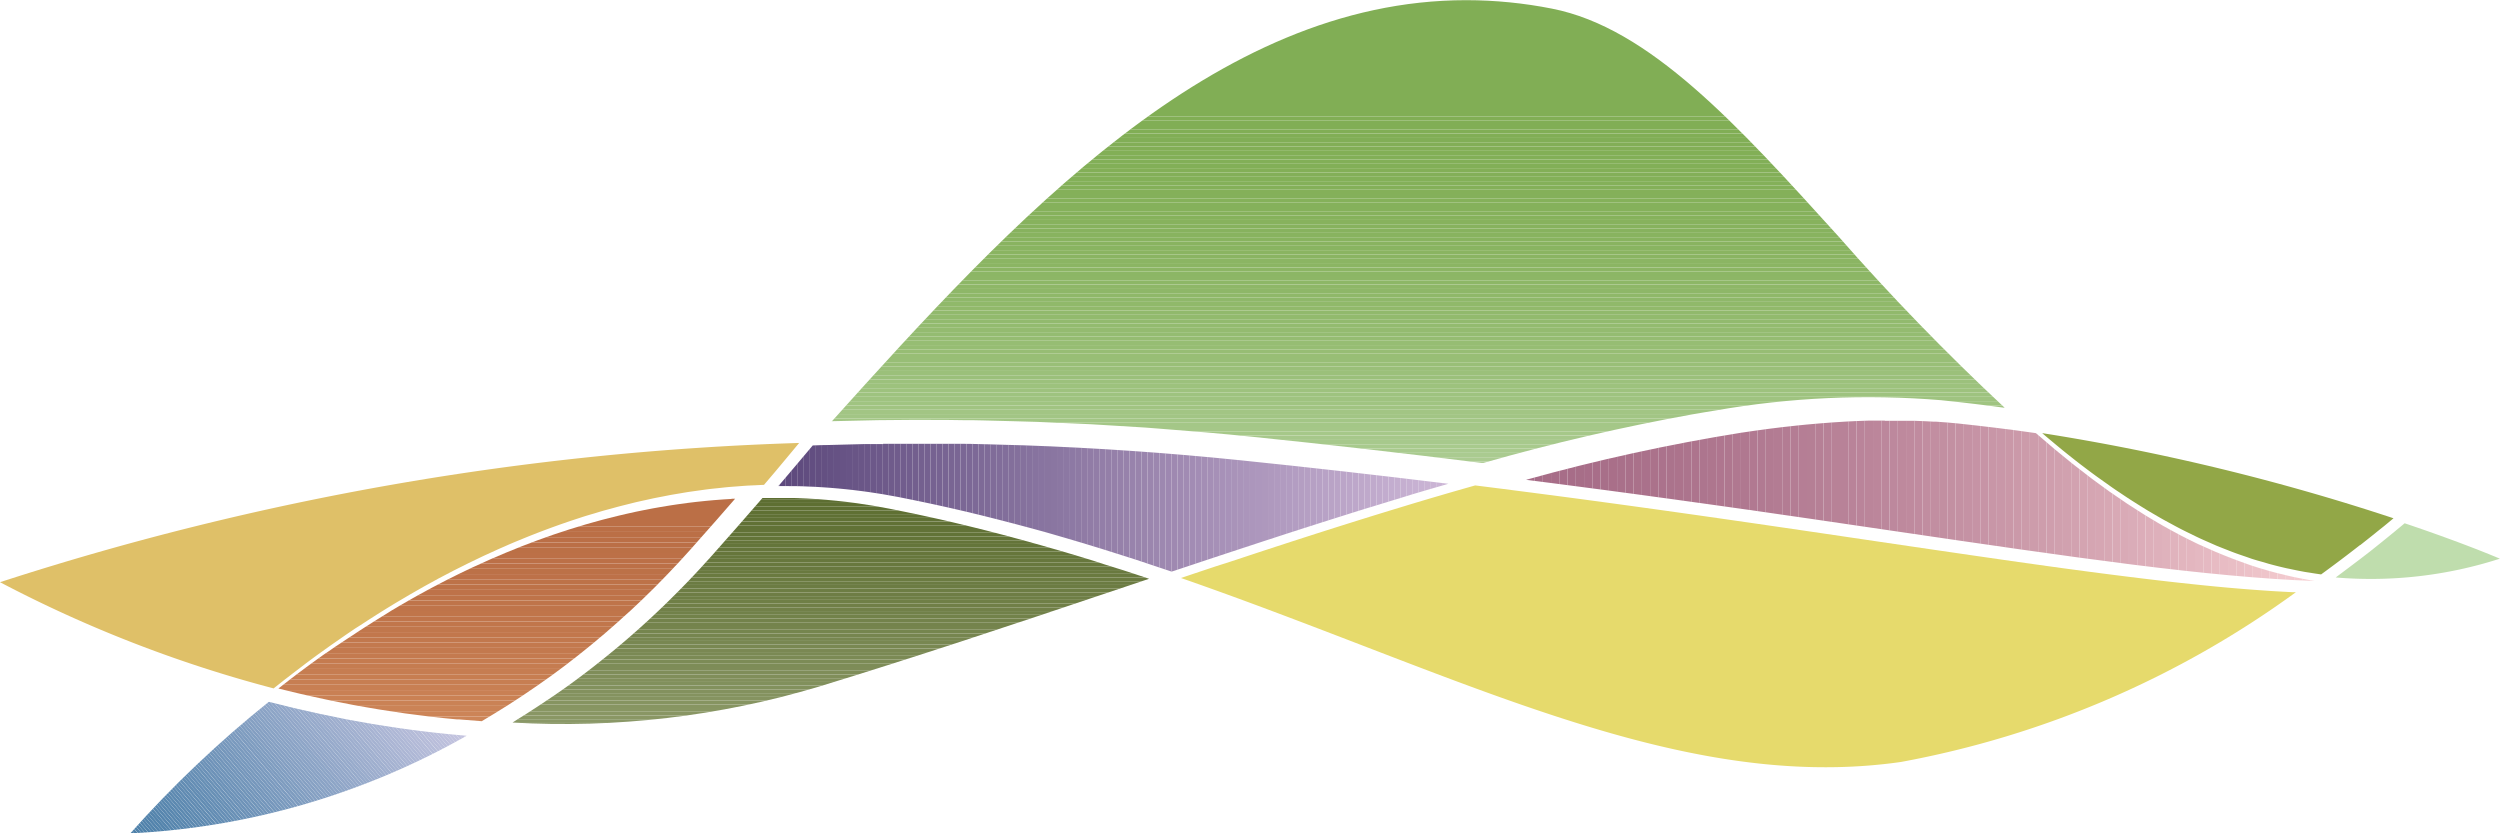 <svg xmlns="http://www.w3.org/2000/svg" xmlns:xlink="http://www.w3.org/1999/xlink" width="72" height="24" viewBox="0 0 72 24">
  <defs>
    <clipPath id="clip-path">
      <path id="패스_5373" data-name="패스 5373" d="M175.81,22.948c.221-.007.443-.01.665-.015s.441-.012.663-.015c.3,0,.607-.006.911-.008.2,0,.4,0,.6,0,.317,0,.635,0,.953.008.192,0,.383,0,.575.007.314.006.63.016.946.025.2.006.4.01.6.017.294.011.589.025.883.038.223.01.446.018.67.03.247.013.5.03.743.045.272.017.545.031.817.05.145.01.291.023.436.034.882.066,1.766.141,2.652.232,2.167.222,4.341.47,6.645.758a61.645,61.645,0,0,1,6.087-1.413l.1-.017.2-.034.226-.037.064-.01a25.433,25.433,0,0,1,6.52-.3l.215.023.265.028.277.032.229.027.306.038.174.022.366.049,0,0h0a68.8,68.8,0,0,1-4.795-4.944c-2.916-3.218-5.434-6-8.243-6.552a12.75,12.75,0,0,0-2.47-.244c-7.258,0-13.077,6.358-18.272,12.131" transform="translate(-175.81 -10.817)" fill="none"/>
    </clipPath>
    <clipPath id="clip-path-2">
      <path id="패스_5375" data-name="패스 5375" d="M117.214,116.623h-.1c-.106,0-.211,0-.317,0q-.723.833-1.462,1.665-.164.184-.331.364l-.131.14c-.068.073-.137.146-.206.218l-.154.158c-.063.064-.125.128-.188.191l-.166.165-.181.178-.173.165-.18.17-.178.164-.18.163-.182.161-.182.159-.185.158-.184.154-.188.154-.187.15-.189.15-.189.146-.193.147-.191.142-.195.142-.195.139-.2.138-.2.134-.2.134-.2.13-.2.13-.2.125-.2.127-.009.005a25.583,25.583,0,0,0,8.814-1.031c2.817-.861,5.627-1.8,8.345-2.715l1.175-.394-.094-.032-.165-.055-.346-.114-.183-.059-.322-.1-.193-.061-.306-.1-.2-.061-.3-.091-.2-.06-.291-.086-.2-.057-.288-.083-.2-.056-.285-.079-.192-.053-.288-.077-.186-.05-.289-.075-.182-.047-.289-.072-.179-.044-.29-.07-.174-.042-.3-.069-.162-.037-.318-.07-.143-.031-.347-.073-.114-.024-.461-.093q-.227-.045-.456-.083l-.071-.011c-.13-.021-.26-.042-.39-.06l-.041-.005a16.819,16.819,0,0,0-2.269-.154h-.021" transform="translate(-109.6 -116.623)" fill="none"/>
    </clipPath>
    <clipPath id="clip-path-3">
      <path id="패스_5505" data-name="패스 5505" d="M28.626,164.008a21.735,21.735,0,0,0,9.687-2.811l-.155-.014-.341-.031-.4-.042-.336-.039-.413-.053-.331-.046c-.141-.02-.282-.042-.424-.065l-.324-.052c-.147-.025-.294-.051-.441-.078l-.31-.056c-.16-.031-.321-.064-.482-.1l-.27-.055q-.358-.077-.716-.161l-.075-.018q-.339-.081-.679-.168a32.617,32.617,0,0,0-3.987,3.786" transform="translate(-28.626 -160.222)" fill="none"/>
    </clipPath>
    <clipPath id="clip-path-4">
      <path id="패스_5506" data-name="패스 5506" d="M334.706,100.127l-.148,0-.2,0-.139,0-.215.008-.13.005-.226.011-.124.007-.238.015-.118.008-.25.019-.11.009-.264.023-.1.009-.279.028-.089.01-.3.033-.077.009-.314.039-.06.008-.337.046-.038.005-.366.054h-.007a56.218,56.218,0,0,0-6.212,1.359h.009l.609.078.157.02.567.074.183.024.541.071.2.026.52.07.211.028.5.068.209.029.5.068.208.029.483.067.211.029.478.067.2.028.474.067.186.026.495.071.129.019.518.075.133.019.512.074.089.013,2.352.345c2.515.37,4.767.7,6.772.953l.081.01.655.08.173.02.54.062.232.025.461.049.261.025.408.04.278.024.372.032.28.021.346.026.283.017.323.019.274.012.288.012.007,0-.093-.017c-.075-.013-.15-.027-.224-.041-.094-.018-.188-.036-.282-.056l-.226-.052q-.14-.033-.28-.069l-.227-.062q-.139-.04-.278-.082l-.228-.073q-.138-.046-.277-.1l-.228-.084c-.092-.035-.185-.072-.277-.109l-.228-.094c-.093-.04-.186-.081-.279-.124-.075-.034-.151-.069-.227-.1-.094-.045-.188-.091-.281-.138-.075-.038-.151-.075-.226-.115-.095-.05-.19-.1-.285-.154-.074-.041-.149-.082-.224-.124-.1-.055-.194-.114-.292-.172-.073-.044-.147-.087-.22-.132-.1-.062-.2-.127-.3-.192-.071-.046-.142-.09-.213-.137-.106-.07-.213-.144-.319-.218-.066-.046-.132-.09-.2-.137-.117-.083-.235-.17-.352-.257l-.17-.125c-.144-.108-.289-.221-.434-.336l-.093-.072q-.523-.416-1.058-.885c-.764-.111-1.518-.2-2.242-.278q-.309-.031-.629-.052l-.074,0-.241-.013-.125-.005-.2-.008-.153,0-.173,0-.171,0h-.346" transform="translate(-324.37 -100.126)" fill="none"/>
    </clipPath>
    <clipPath id="clip-path-5">
      <path id="패스_5507" data-name="패스 5507" d="M74.2,116.793l-.23.014-.288.022-.228.021-.286.03-.224.027-.285.039-.221.033-.283.047-.217.038-.283.055-.211.043-.284.063-.2.047-.285.071-.2.051c-.1.026-.193.053-.289.08l-.188.053c-.1.029-.2.059-.295.09l-.177.054c-.1.033-.2.066-.305.1l-.16.053c-.109.038-.218.077-.326.116l-.132.047q-.186.068-.368.14l-.084.032q-.454.179-.9.374l0,0q-.215.1-.427.194l-.1.045q-.166.078-.329.157l-.127.063-.29.145-.141.073-.268.14-.15.081-.251.137-.155.087-.238.136-.156.091-.229.135-.157.1-.219.134-.158.1-.211.134-.156.1-.2.133-.154.1-.2.133-.152.1-.19.132-.149.1-.183.131-.147.106-.175.129-.145.108-.167.126-.143.109-.16.124-.14.109-.036.028.251.062c.126.031.252.062.378.091l.388.087c.124.027.247.055.371.081s.262.053.392.079.244.049.365.072.266.047.4.071.237.042.356.061c.138.023.276.043.413.063.113.017.226.035.338.051.153.021.306.04.459.059.1.012.192.025.288.036q.372.043.741.077l.058,0q.331.03.659.052.166-.1.331-.2l.053-.032q.176-.107.35-.218l.062-.039q.168-.107.334-.218l.073-.048c.106-.071.211-.143.316-.215l.087-.059c.1-.07.2-.141.3-.213l.1-.07c.093-.068.186-.137.278-.206l.114-.085c.087-.066.173-.133.258-.2l.129-.1c.079-.062.157-.126.235-.189l.147-.119c.071-.058.141-.118.212-.178l.165-.138c.064-.055.126-.11.189-.166s.122-.105.182-.159l.168-.153c.066-.06.132-.119.2-.179l.155-.146c.068-.064.137-.129.205-.194l.141-.138c.071-.07.143-.139.214-.21l.126-.129c.074-.076.149-.15.222-.227l.117-.124c.076-.08.151-.159.226-.239q.17-.183.337-.371.358-.4.712-.805l.342-.392.233-.267-.113,0" transform="translate(-61.145 -116.788)" fill="none"/>
    </clipPath>
    <clipPath id="clip-path-6">
      <path id="패스_5508" data-name="패스 5508" d="M169.375,105.161c-.179,0-.359,0-.538,0-.329.006-.656.016-.983.026-.17,0-.341.008-.51.014l-.034.041q-.234.274-.469.556l-.4.473-.086.1h0l0,0h.115c.258,0,.516,0,.774.015l.156.006.264.016.183.013.246.021.206.02.226.025.232.029.2.027.275.042.161.026q.218.037.436.079l.47.095.126.026.345.073.193.042.279.062.214.049.259.06.258.062.215.052.267.067.211.053.289.075.19.049.326.087.158.042.366.1.12.034.4.116.087.025.429.127.068.02.483.147.018.005c.675.208,1.367.433,2.081.677.925-.309,1.805-.6,2.652-.877l.071-.023.424-.138.113-.037.387-.125.146-.047.357-.114.166-.053.341-.108.161-.051.339-.107.151-.047.347-.108.063-.019q.443-.137.878-.268h0l.322-.1.158-.047.3-.088.18-.053.284-.082.13-.038c-2.064-.253-4.031-.476-5.99-.677-2.092-.215-4.179-.359-6.246-.431-.174-.006-.347-.009-.521-.014-.339-.01-.678-.021-1.015-.027-.284-.005-.567-.006-.85-.008-.226,0-.454-.006-.679-.006h-.012c-.325,0-.648,0-.971.008" transform="translate(-166.356 -105.153)" fill="none"/>
    </clipPath>
  </defs>
  <g id="header_logo_app" transform="translate(0 -1.455)">
    <g id="그룹_20134" data-name="그룹 20134" transform="translate(23.948 1.455)">
      <g id="그룹_20133" data-name="그룹 20133" clip-path="url(#clip-path)">
        <rect id="사각형_21588" data-name="사각형 21588" width="33.781" height="4.77" transform="translate(0 -1.418)" fill="#81ae55"/>
        <rect id="사각형_21589" data-name="사각형 21589" width="33.781" height="0.124" transform="translate(0 3.352)" fill="#81ae55"/>
        <rect id="사각형_21590" data-name="사각형 21590" width="33.781" height="0.124" transform="translate(0 3.476)" fill="#81ae55"/>
        <rect id="사각형_21591" data-name="사각형 21591" width="33.781" height="0.124" transform="translate(0 3.6)" fill="#81ae55"/>
        <rect id="사각형_21592" data-name="사각형 21592" width="33.781" height="0.124" transform="translate(0 3.724)" fill="#81ae55"/>
        <rect id="사각형_21593" data-name="사각형 21593" width="33.781" height="0.124" transform="translate(0 3.849)" fill="#81ae55"/>
        <rect id="사각형_21594" data-name="사각형 21594" width="33.781" height="0.124" transform="translate(0 3.973)" fill="#81ae56"/>
        <rect id="사각형_21595" data-name="사각형 21595" width="33.781" height="0.124" transform="translate(0 4.097)" fill="#82ae56"/>
        <rect id="사각형_21596" data-name="사각형 21596" width="33.781" height="0.124" transform="translate(0 4.221)" fill="#82ae56"/>
        <rect id="사각형_21597" data-name="사각형 21597" width="33.781" height="0.124" transform="translate(0 4.346)" fill="#82af56"/>
        <rect id="사각형_21598" data-name="사각형 21598" width="33.781" height="0.124" transform="translate(0 4.47)" fill="#82af57"/>
        <rect id="사각형_21599" data-name="사각형 21599" width="33.781" height="0.124" transform="translate(0 4.594)" fill="#82af57"/>
        <rect id="사각형_21600" data-name="사각형 21600" width="33.781" height="0.124" transform="translate(0 4.718)" fill="#82af57"/>
        <rect id="사각형_21601" data-name="사각형 21601" width="33.781" height="0.124" transform="translate(0 4.843)" fill="#83af57"/>
        <rect id="사각형_21602" data-name="사각형 21602" width="33.781" height="0.124" transform="translate(0 4.967)" fill="#83af58"/>
        <rect id="사각형_21603" data-name="사각형 21603" width="33.781" height="0.124" transform="translate(0 5.091)" fill="#83b058"/>
        <rect id="사각형_21604" data-name="사각형 21604" width="33.781" height="0.124" transform="translate(0 5.216)" fill="#84b059"/>
        <rect id="사각형_21605" data-name="사각형 21605" width="33.781" height="0.124" transform="translate(0 5.34)" fill="#84b059"/>
        <rect id="사각형_21606" data-name="사각형 21606" width="33.781" height="0.124" transform="translate(0 5.464)" fill="#84b059"/>
        <rect id="사각형_21607" data-name="사각형 21607" width="33.781" height="0.124" transform="translate(0 5.588)" fill="#84b05a"/>
        <rect id="사각형_21608" data-name="사각형 21608" width="33.781" height="0.124" transform="translate(0 5.712)" fill="#85b15a"/>
        <rect id="사각형_21609" data-name="사각형 21609" width="33.781" height="0.124" transform="translate(0 5.837)" fill="#85b15b"/>
        <rect id="사각형_21610" data-name="사각형 21610" width="33.781" height="0.124" transform="translate(0 5.961)" fill="#85b15b"/>
        <rect id="사각형_21611" data-name="사각형 21611" width="33.781" height="0.124" transform="translate(0 6.085)" fill="#86b15c"/>
        <rect id="사각형_21612" data-name="사각형 21612" width="33.781" height="0.124" transform="translate(0 6.21)" fill="#86b25c"/>
        <rect id="사각형_21613" data-name="사각형 21613" width="33.781" height="0.124" transform="translate(0 6.334)" fill="#87b25d"/>
        <rect id="사각형_21614" data-name="사각형 21614" width="33.781" height="0.124" transform="translate(0 6.458)" fill="#87b25e"/>
        <rect id="사각형_21615" data-name="사각형 21615" width="33.781" height="0.124" transform="translate(0 6.582)" fill="#87b25e"/>
        <rect id="사각형_21616" data-name="사각형 21616" width="33.781" height="0.124" transform="translate(0 6.707)" fill="#88b35f"/>
        <rect id="사각형_21617" data-name="사각형 21617" width="33.781" height="0.124" transform="translate(0 6.831)" fill="#88b35f"/>
        <rect id="사각형_21618" data-name="사각형 21618" width="33.781" height="0.124" transform="translate(0 6.955)" fill="#89b360"/>
        <rect id="사각형_21619" data-name="사각형 21619" width="33.781" height="0.124" transform="translate(0 7.079)" fill="#89b461"/>
        <rect id="사각형_21620" data-name="사각형 21620" width="33.781" height="0.124" transform="translate(0 7.204)" fill="#8ab461"/>
        <rect id="사각형_21621" data-name="사각형 21621" width="33.781" height="0.124" transform="translate(0 7.328)" fill="#8ab462"/>
        <rect id="사각형_21622" data-name="사각형 21622" width="33.781" height="0.124" transform="translate(0 7.452)" fill="#8bb563"/>
        <rect id="사각형_21623" data-name="사각형 21623" width="33.781" height="0.124" transform="translate(0 7.576)" fill="#8bb563"/>
        <rect id="사각형_21624" data-name="사각형 21624" width="33.781" height="0.124" transform="translate(0 7.701)" fill="#8cb564"/>
        <rect id="사각형_21625" data-name="사각형 21625" width="33.781" height="0.124" transform="translate(0 7.825)" fill="#8cb665"/>
        <rect id="사각형_21626" data-name="사각형 21626" width="33.781" height="0.124" transform="translate(0 7.949)" fill="#8db666"/>
        <rect id="사각형_21627" data-name="사각형 21627" width="33.781" height="0.124" transform="translate(0 8.073)" fill="#8db766"/>
        <rect id="사각형_21628" data-name="사각형 21628" width="33.781" height="0.124" transform="translate(0 8.198)" fill="#8eb767"/>
        <rect id="사각형_21629" data-name="사각형 21629" width="33.781" height="0.124" transform="translate(0 8.322)" fill="#8eb768"/>
        <rect id="사각형_21630" data-name="사각형 21630" width="33.781" height="0.124" transform="translate(0 8.446)" fill="#8fb869"/>
        <rect id="사각형_21631" data-name="사각형 21631" width="33.781" height="0.124" transform="translate(0 8.57)" fill="#8fb86a"/>
        <rect id="사각형_21632" data-name="사각형 21632" width="33.781" height="0.124" transform="translate(0 8.695)" fill="#90b96a"/>
        <rect id="사각형_21633" data-name="사각형 21633" width="33.781" height="0.124" transform="translate(0 8.819)" fill="#91b96b"/>
        <rect id="사각형_21634" data-name="사각형 21634" width="33.781" height="0.124" transform="translate(0 8.943)" fill="#91b96c"/>
        <rect id="사각형_21635" data-name="사각형 21635" width="33.781" height="0.124" transform="translate(0 9.067)" fill="#92ba6d"/>
        <rect id="사각형_21636" data-name="사각형 21636" width="33.781" height="0.124" transform="translate(0 9.192)" fill="#92ba6e"/>
        <rect id="사각형_21637" data-name="사각형 21637" width="33.781" height="0.124" transform="translate(0 9.316)" fill="#93bb6f"/>
        <rect id="사각형_21638" data-name="사각형 21638" width="33.781" height="0.124" transform="translate(0 9.44)" fill="#94bb70"/>
        <rect id="사각형_21639" data-name="사각형 21639" width="33.781" height="0.124" transform="translate(0 9.565)" fill="#94bc71"/>
        <rect id="사각형_21640" data-name="사각형 21640" width="33.781" height="0.124" transform="translate(0 9.689)" fill="#95bc72"/>
        <rect id="사각형_21641" data-name="사각형 21641" width="33.781" height="0.124" transform="translate(0 9.813)" fill="#96bd73"/>
        <rect id="사각형_21642" data-name="사각형 21642" width="33.781" height="0.124" transform="translate(0 9.937)" fill="#96bd73"/>
        <rect id="사각형_21643" data-name="사각형 21643" width="33.781" height="0.124" transform="translate(0 10.061)" fill="#97bd74"/>
        <rect id="사각형_21644" data-name="사각형 21644" width="33.781" height="0.124" transform="translate(0 10.186)" fill="#98be75"/>
        <rect id="사각형_21645" data-name="사각형 21645" width="33.781" height="0.124" transform="translate(0 10.31)" fill="#98be76"/>
        <rect id="사각형_21646" data-name="사각형 21646" width="33.781" height="0.124" transform="translate(0 10.434)" fill="#99bf77"/>
        <rect id="사각형_21647" data-name="사각형 21647" width="33.781" height="0.124" transform="translate(0 10.559)" fill="#9abf79"/>
        <rect id="사각형_21648" data-name="사각형 21648" width="33.781" height="0.124" transform="translate(0 10.683)" fill="#9bc07a"/>
        <rect id="사각형_21649" data-name="사각형 21649" width="33.781" height="0.124" transform="translate(0 10.807)" fill="#9bc07b"/>
        <rect id="사각형_21650" data-name="사각형 21650" width="33.781" height="0.124" transform="translate(0 10.931)" fill="#9cc17c"/>
        <rect id="사각형_21651" data-name="사각형 21651" width="33.781" height="0.124" transform="translate(0 11.056)" fill="#9dc27d"/>
        <rect id="사각형_21652" data-name="사각형 21652" width="33.781" height="0.124" transform="translate(0 11.18)" fill="#9ec27e"/>
        <rect id="사각형_21653" data-name="사각형 21653" width="33.781" height="0.124" transform="translate(0 11.304)" fill="#9ec37f"/>
        <rect id="사각형_21654" data-name="사각형 21654" width="33.781" height="0.124" transform="translate(0 11.428)" fill="#9fc380"/>
        <rect id="사각형_21655" data-name="사각형 21655" width="33.781" height="0.124" transform="translate(0 11.553)" fill="#a0c481"/>
        <rect id="사각형_21656" data-name="사각형 21656" width="33.781" height="0.124" transform="translate(0 11.677)" fill="#a1c482"/>
        <rect id="사각형_21657" data-name="사각형 21657" width="33.781" height="0.124" transform="translate(0 11.801)" fill="#a2c584"/>
        <rect id="사각형_21658" data-name="사각형 21658" width="33.781" height="0.124" transform="translate(0 11.925)" fill="#a2c585"/>
        <rect id="사각형_21659" data-name="사각형 21659" width="33.781" height="0.124" transform="translate(0 12.05)" fill="#a3c686"/>
        <rect id="사각형_21660" data-name="사각형 21660" width="33.781" height="0.124" transform="translate(0 12.174)" fill="#a4c787"/>
        <rect id="사각형_21661" data-name="사각형 21661" width="33.781" height="0.124" transform="translate(0 12.298)" fill="#a5c788"/>
        <rect id="사각형_21662" data-name="사각형 21662" width="33.781" height="0.124" transform="translate(0 12.422)" fill="#a6c889"/>
        <rect id="사각형_21663" data-name="사각형 21663" width="33.781" height="0.124" transform="translate(0 12.547)" fill="#a7c88b"/>
        <rect id="사각형_21664" data-name="사각형 21664" width="33.781" height="0.124" transform="translate(0 12.671)" fill="#a7c98c"/>
        <rect id="사각형_21665" data-name="사각형 21665" width="33.781" height="0.124" transform="translate(0 12.795)" fill="#a8ca8d"/>
        <rect id="사각형_21666" data-name="사각형 21666" width="33.781" height="0.124" transform="translate(0 12.919)" fill="#a9ca8e"/>
        <rect id="사각형_21667" data-name="사각형 21667" width="33.781" height="0.124" transform="translate(0 13.044)" fill="#aacb90"/>
        <rect id="사각형_21668" data-name="사각형 21668" width="33.781" height="0.124" transform="translate(0 13.168)" fill="#abcb91"/>
        <rect id="사각형_21669" data-name="사각형 21669" width="33.781" height="0.04" transform="translate(0 13.292)" fill="#accc92"/>
      </g>
    </g>
    <g id="그룹_20136" data-name="그룹 20136" transform="translate(67.272 16.525)">
      <g id="그룹_20166" data-name="그룹 20166">
        <path id="패스_5374" data-name="패스 5374" d="M507.91,123.48c-.473-.2-1.39-.564-2.747-1.022-.091.077-.184.152-.276.229q-.228.188-.459.373l-.278.222-.26.2-.3.227-.257.193-.156.117a12.108,12.108,0,0,0,4.728-.541" transform="translate(-503.181 -122.458)" fill="#bfddad"/>
      </g>
    </g>
    <g id="그룹_20138" data-name="그룹 20138" transform="translate(14.762 15.798)">
      <g id="그룹_20137" data-name="그룹 20137" clip-path="url(#clip-path-2)">
        <rect id="사각형_21671" data-name="사각형 21671" width="18.334" height="0.035" transform="translate(0 -0.001)" fill="#5d6e31"/>
        <rect id="사각형_21672" data-name="사각형 21672" width="18.334" height="0.107" transform="translate(0 0.034)" fill="#5d6e32"/>
        <rect id="사각형_21673" data-name="사각형 21673" width="18.334" height="0.107" transform="translate(0 0.142)" fill="#5e6f32"/>
        <rect id="사각형_21674" data-name="사각형 21674" width="18.334" height="0.107" transform="translate(0 0.249)" fill="#5e6f33"/>
        <rect id="사각형_21675" data-name="사각형 21675" width="18.334" height="0.107" transform="translate(0 0.357)" fill="#5f7033"/>
        <rect id="사각형_21676" data-name="사각형 21676" width="18.334" height="0.107" transform="translate(0 0.464)" fill="#5f7034"/>
        <rect id="사각형_21677" data-name="사각형 21677" width="18.334" height="0.107" transform="translate(0 0.571)" fill="#607135"/>
        <rect id="사각형_21678" data-name="사각형 21678" width="18.334" height="0.107" transform="translate(0 0.679)" fill="#617135"/>
        <rect id="사각형_21679" data-name="사각형 21679" width="18.334" height="0.107" transform="translate(0 0.786)" fill="#617236"/>
        <rect id="사각형_21680" data-name="사각형 21680" width="18.334" height="0.107" transform="translate(0 0.893)" fill="#627237"/>
        <rect id="사각형_21681" data-name="사각형 21681" width="18.334" height="0.107" transform="translate(0 1.001)" fill="#627337"/>
        <rect id="사각형_21682" data-name="사각형 21682" width="18.334" height="0.107" transform="translate(0 1.108)" fill="#637438"/>
        <rect id="사각형_21683" data-name="사각형 21683" width="18.334" height="0.107" transform="translate(0 1.216)" fill="#647439"/>
        <rect id="사각형_21684" data-name="사각형 21684" width="18.334" height="0.107" transform="translate(0 1.323)" fill="#64753a"/>
        <rect id="사각형_21685" data-name="사각형 21685" width="18.334" height="0.107" transform="translate(0 1.43)" fill="#65753b"/>
        <rect id="사각형_21686" data-name="사각형 21686" width="18.334" height="0.107" transform="translate(0 1.538)" fill="#66763b"/>
        <rect id="사각형_21687" data-name="사각형 21687" width="18.334" height="0.107" transform="translate(0 1.645)" fill="#66773c"/>
        <rect id="사각형_21688" data-name="사각형 21688" width="18.334" height="0.107" transform="translate(0 1.753)" fill="#67773d"/>
        <rect id="사각형_21689" data-name="사각형 21689" width="18.334" height="0.107" transform="translate(0 1.86)" fill="#68783e"/>
        <rect id="사각형_21690" data-name="사각형 21690" width="18.334" height="0.107" transform="translate(0 1.967)" fill="#68783f"/>
        <rect id="사각형_21691" data-name="사각형 21691" width="18.334" height="0.107" transform="translate(0 2.075)" fill="#69793f"/>
        <rect id="사각형_21692" data-name="사각형 21692" width="18.334" height="0.107" transform="translate(0 2.182)" fill="#6a7a40"/>
        <rect id="사각형_21693" data-name="사각형 21693" width="18.334" height="0.107" transform="translate(0 2.29)" fill="#6b7b41"/>
        <rect id="사각형_21694" data-name="사각형 21694" width="18.334" height="0.107" transform="translate(0 2.397)" fill="#6b7b42"/>
        <rect id="사각형_21695" data-name="사각형 21695" width="18.334" height="0.107" transform="translate(0 2.504)" fill="#6c7c43"/>
        <rect id="사각형_21696" data-name="사각형 21696" width="18.334" height="0.107" transform="translate(0 2.612)" fill="#6d7d44"/>
        <rect id="사각형_21697" data-name="사각형 21697" width="18.334" height="0.107" transform="translate(0 2.719)" fill="#6e7d45"/>
        <rect id="사각형_21698" data-name="사각형 21698" width="18.334" height="0.107" transform="translate(0 2.826)" fill="#6e7e45"/>
        <rect id="사각형_21699" data-name="사각형 21699" width="18.334" height="0.107" transform="translate(0 2.934)" fill="#6f7f46"/>
        <rect id="사각형_21700" data-name="사각형 21700" width="18.334" height="0.107" transform="translate(0 3.041)" fill="#707f47"/>
        <rect id="사각형_21701" data-name="사각형 21701" width="18.334" height="0.107" transform="translate(0 3.149)" fill="#718048"/>
        <rect id="사각형_21702" data-name="사각형 21702" width="18.334" height="0.107" transform="translate(0 3.256)" fill="#718149"/>
        <rect id="사각형_21703" data-name="사각형 21703" width="18.334" height="0.107" transform="translate(0 3.363)" fill="#72824a"/>
        <rect id="사각형_21704" data-name="사각형 21704" width="18.334" height="0.107" transform="translate(0 3.471)" fill="#73824b"/>
        <rect id="사각형_21705" data-name="사각형 21705" width="18.334" height="0.107" transform="translate(0 3.578)" fill="#74834c"/>
        <rect id="사각형_21706" data-name="사각형 21706" width="18.334" height="0.107" transform="translate(0 3.686)" fill="#75844d"/>
        <rect id="사각형_21707" data-name="사각형 21707" width="18.334" height="0.107" transform="translate(0 3.793)" fill="#75854e"/>
        <rect id="사각형_21708" data-name="사각형 21708" width="18.334" height="0.107" transform="translate(0 3.9)" fill="#76854f"/>
        <rect id="사각형_21709" data-name="사각형 21709" width="18.334" height="0.107" transform="translate(0 4.008)" fill="#778650"/>
        <rect id="사각형_21710" data-name="사각형 21710" width="18.334" height="0.107" transform="translate(0 4.115)" fill="#788751"/>
        <rect id="사각형_21711" data-name="사각형 21711" width="18.334" height="0.107" transform="translate(0 4.222)" fill="#798852"/>
        <rect id="사각형_21712" data-name="사각형 21712" width="18.334" height="0.107" transform="translate(0 4.33)" fill="#7a8853"/>
        <rect id="사각형_21713" data-name="사각형 21713" width="18.334" height="0.107" transform="translate(0 4.437)" fill="#7a8954"/>
        <rect id="사각형_21714" data-name="사각형 21714" width="18.334" height="0.107" transform="translate(0 4.545)" fill="#7b8a55"/>
        <rect id="사각형_21715" data-name="사각형 21715" width="18.334" height="0.107" transform="translate(0 4.652)" fill="#7c8b56"/>
        <rect id="사각형_21716" data-name="사각형 21716" width="18.334" height="0.107" transform="translate(0 4.759)" fill="#7d8c57"/>
        <rect id="사각형_21717" data-name="사각형 21717" width="18.334" height="0.107" transform="translate(0 4.867)" fill="#7e8c58"/>
        <rect id="사각형_21718" data-name="사각형 21718" width="18.334" height="0.107" transform="translate(0 4.974)" fill="#7f8d59"/>
        <rect id="사각형_21719" data-name="사각형 21719" width="18.334" height="0.107" transform="translate(0 5.082)" fill="#808e5a"/>
        <rect id="사각형_21720" data-name="사각형 21720" width="18.334" height="0.107" transform="translate(0 5.189)" fill="#818f5b"/>
        <rect id="사각형_21721" data-name="사각형 21721" width="18.334" height="0.107" transform="translate(0 5.296)" fill="#81905c"/>
        <rect id="사각형_21722" data-name="사각형 21722" width="18.334" height="0.107" transform="translate(0 5.404)" fill="#82915d"/>
        <rect id="사각형_21723" data-name="사각형 21723" width="18.334" height="0.107" transform="translate(0 5.511)" fill="#83915e"/>
        <rect id="사각형_21724" data-name="사각형 21724" width="18.334" height="0.107" transform="translate(0 5.619)" fill="#84925f"/>
        <rect id="사각형_21725" data-name="사각형 21725" width="18.334" height="0.107" transform="translate(0 5.726)" fill="#859360"/>
        <rect id="사각형_21726" data-name="사각형 21726" width="18.334" height="0.107" transform="translate(0 5.833)" fill="#869461"/>
        <rect id="사각형_21727" data-name="사각형 21727" width="18.334" height="0.107" transform="translate(0 5.941)" fill="#879562"/>
        <rect id="사각형_21728" data-name="사각형 21728" width="18.334" height="0.107" transform="translate(0 6.048)" fill="#889663"/>
        <rect id="사각형_21729" data-name="사각형 21729" width="18.334" height="0.107" transform="translate(0 6.155)" fill="#899664"/>
        <rect id="사각형_21730" data-name="사각형 21730" width="18.334" height="0.107" transform="translate(0 6.263)" fill="#8a9765"/>
        <rect id="사각형_21731" data-name="사각형 21731" width="18.334" height="0.107" transform="translate(0 6.37)" fill="#8a9867"/>
        <rect id="사각형_21732" data-name="사각형 21732" width="18.334" height="0.107" transform="translate(0 6.478)" fill="#8b9968"/>
        <rect id="사각형_21733" data-name="사각형 21733" width="18.334" height="0.045" transform="translate(0 6.585)" fill="#8c9a69"/>
      </g>
    </g>
    <g id="그룹_20140" data-name="그룹 20140" transform="translate(0 13.927)">
      <g id="그룹_20165" data-name="그룹 20165">
        <path id="패스_5376" data-name="패스 5376" d="M8.22,112.453l.276-.213.064-.048.261-.2.09-.067.246-.181.109-.078.238-.17.127-.089.229-.159.144-.1.223-.151.158-.1.219-.143.169-.108.217-.138.177-.109.219-.134.183-.108.222-.131.188-.108.226-.129.191-.105.231-.127.191-.1.24-.126.188-.094.252-.126.183-.088c.088-.042.176-.085.265-.127l.174-.079c.094-.043.187-.086.281-.128l.15-.065c.1-.045.208-.091.313-.135l.077-.031c.563-.234,1.142-.449,1.735-.641l.105-.035c.111-.035.223-.068.334-.1l.164-.05c.1-.031.211-.059.317-.088l.188-.052c.1-.026.2-.051.3-.076l.211-.053c.1-.023.195-.044.292-.065l.225-.05c.1-.02.191-.038.287-.056.079-.015.157-.032.236-.046s.186-.031.279-.047.166-.029.25-.041.182-.025.273-.038.174-.025.262-.036.18-.02.269-.029.18-.02.271-.029.178-.014.267-.021.185-.015.278-.021.177-.009.266-.013.168-.009.253-.012l.267-.314.057-.067.341-.408.3-.361.048-.057A82.8,82.8,0,0,0,0,109.662a37.144,37.144,0,0,0,7.881,3.059l.007-.006.294-.233.038-.03" transform="translate(0 -105.367)" fill="#dfc068"/>
        <path id="패스_5377" data-name="패스 5377" d="M449.514,106.761l.082-.065q.238-.187.472-.377l.126-.1c.093-.076.185-.153.277-.23a63.771,63.771,0,0,0-10.118-2.452l.082.071c.092.078.184.154.275.23s.178.148.267.22.176.141.263.21.182.143.273.212.17.129.255.192.184.136.276.2l.249.177q.139.1.277.19c.082.055.163.11.244.163s.185.119.277.177.161.1.241.15.185.11.277.164.159.093.238.137.185.1.278.151.156.084.234.124c.093.048.186.093.279.138.077.038.154.076.231.112.094.044.188.085.282.126.076.033.151.067.227.1.1.04.192.077.288.114.073.029.146.058.219.085.1.037.2.071.3.105.068.023.136.048.2.07.114.037.228.069.342.1.055.016.11.034.164.049q.253.069.506.126l.071.014c.146.032.292.062.438.088.055.01.11.017.165.026.1.017.21.034.315.048q.569-.414,1.122-.846" transform="translate(-381.538 -103.535)" fill="#92a747"/>
        <path id="패스_5378" data-name="패스 5378" d="M262.6,115.264l-.392.119-.119.036-.38.117-.136.042-.375.117-.147.046-.369.116-.162.051-.367.117-.17.054-.366.118-.181.058-.367.119-.19.062-.361.118-.213.07-.342.113-.253.084-.308.1-.313.1-.252.084-.424.142-.136.046-.18.06c1.836.639,3.574,1.308,5.259,1.956,5.65,2.175,10.528,4.052,15.481,3.342a27.9,27.9,0,0,0,11.37-4.888l-.081,0-.32-.017-.293-.017-.318-.022-.316-.023-.32-.026-.336-.029-.323-.03-.354-.035-.327-.034-.373-.04-.332-.037-.387-.045-.341-.041-.4-.049-.349-.044-.415-.053-.36-.047-.426-.057-.372-.05-.433-.06-.392-.055-.427-.06-.42-.06-.414-.06-.458-.066-.377-.055-.516-.075-.341-.05-.565-.083-.917-.135c-2.76-.408-5.819-.861-9.23-1.312l-.353-.046-.436-.057-.482-.062-.322-.042-.475-.06-.334-.042c-.622.175-1.251.359-1.891.552l-.08.024" transform="translate(-222.086 -113.179)" fill="#e6da6c"/>
      </g>
    </g>
    <g id="그룹_20142" data-name="그룹 20142" transform="translate(3.752 21.67)">
      <g id="그룹_20141" data-name="그룹 20141" clip-path="url(#clip-path-3)">
        <path id="패스_5379" data-name="패스 5379" d="M28.626,188.942l.018.021h-.018Z" transform="translate(-28.626 -185.177)" fill="#4c7fa9"/>
        <path id="패스_5380" data-name="패스 5380" d="M28.626,188.02l.122.142h-.1l-.018-.021Z" transform="translate(-28.626 -184.376)" fill="#4c80a9"/>
        <path id="패스_5381" data-name="패스 5381" d="M28.626,187.1l.225.263h-.1l-.122-.142Z" transform="translate(-28.626 -183.574)" fill="#4d80a9"/>
        <path id="패스_5382" data-name="패스 5382" d="M28.626,186.174l.328.384h-.1l-.225-.263Z" transform="translate(-28.626 -182.773)" fill="#4e81aa"/>
        <path id="패스_5383" data-name="패스 5383" d="M28.626,185.252l.432.505h-.1l-.328-.384Z" transform="translate(-28.626 -181.971)" fill="#4f81aa"/>
        <path id="패스_5384" data-name="패스 5384" d="M28.626,184.329l.535.626h-.1l-.432-.505Z" transform="translate(-28.626 -181.169)" fill="#4f82aa"/>
        <path id="패스_5385" data-name="패스 5385" d="M28.626,183.407l.639.747h-.1l-.535-.626Z" transform="translate(-28.626 -180.368)" fill="#5082ab"/>
        <path id="패스_5386" data-name="패스 5386" d="M28.626,182.685l.02-.017.722.844h-.1l-.639-.747Z" transform="translate(-28.626 -179.725)" fill="#5182ab"/>
        <path id="패스_5387" data-name="패스 5387" d="M28.782,182.328l.06-.051.765.9h-.1Z" transform="translate(-28.762 -179.386)" fill="#5283ab"/>
        <path id="패스_5388" data-name="패스 5388" d="M29.238,181.938l.06-.051.809.946H30Z" transform="translate(-29.157 -179.047)" fill="#5383ac"/>
        <path id="패스_5389" data-name="패스 5389" d="M29.693,181.549l.06-.051.853,1h-.1Z" transform="translate(-29.553 -178.709)" fill="#5384ac"/>
        <path id="패스_5390" data-name="패스 5390" d="M30.149,181.159l.06-.051.9,1.048H31Z" transform="translate(-29.949 -178.37)" fill="#5484ac"/>
        <path id="패스_5391" data-name="패스 5391" d="M30.6,180.769l.06-.051.94,1.1h-.1Z" transform="translate(-30.345 -178.032)" fill="#5585ad"/>
        <path id="패스_5392" data-name="패스 5392" d="M31.06,180.38l.06-.051.984,1.15H32Z" transform="translate(-30.741 -177.693)" fill="#5685ad"/>
        <path id="패스_5393" data-name="패스 5393" d="M31.516,179.99l.06-.051,1.027,1.2h-.1Z" transform="translate(-31.137 -177.354)" fill="#5786ae"/>
        <path id="패스_5394" data-name="패스 5394" d="M31.972,179.6l.06-.051L33.1,180.8H33Z" transform="translate(-31.533 -177.016)" fill="#5886ae"/>
        <path id="패스_5395" data-name="패스 5395" d="M32.427,179.211l.06-.051,1.115,1.3h-.1Z" transform="translate(-31.929 -176.677)" fill="#5987ae"/>
        <path id="패스_5396" data-name="패스 5396" d="M32.883,178.821l.06-.051,1.158,1.355H34Z" transform="translate(-32.325 -176.339)" fill="#5987af"/>
        <path id="패스_5397" data-name="패스 5397" d="M33.339,178.432l.06-.051,1.2,1.406h-.1Z" transform="translate(-32.721 -176)" fill="#5a88af"/>
        <path id="패스_5398" data-name="패스 5398" d="M33.794,178.042l.06-.051,1.246,1.457H35Z" transform="translate(-33.117 -175.662)" fill="#5b88b0"/>
        <path id="패스_5399" data-name="패스 5399" d="M34.25,177.652l.06-.051,1.289,1.508h-.1Z" transform="translate(-33.513 -175.323)" fill="#5c89b0"/>
        <path id="패스_5400" data-name="패스 5400" d="M34.706,177.263l.06-.051,1.333,1.559H36Z" transform="translate(-33.909 -174.985)" fill="#5d89b0"/>
        <path id="패스_5401" data-name="패스 5401" d="M35.161,176.873l.06-.051,1.377,1.61h-.1Z" transform="translate(-34.305 -174.646)" fill="#5e8ab1"/>
        <path id="패스_5402" data-name="패스 5402" d="M35.617,176.483l.06-.051,1.42,1.661h-.1Z" transform="translate(-34.701 -174.307)" fill="#5f8ab1"/>
        <path id="패스_5403" data-name="패스 5403" d="M36.073,176.094l.06-.051,1.464,1.712h-.1Z" transform="translate(-35.097 -173.969)" fill="#608bb2"/>
        <path id="패스_5404" data-name="패스 5404" d="M36.528,175.7l.06-.051,1.508,1.763h-.1Z" transform="translate(-35.493 -173.63)" fill="#618bb2"/>
        <path id="패스_5405" data-name="패스 5405" d="M36.984,175.315l.06-.051,1.551,1.814h-.1Z" transform="translate(-35.888 -173.292)" fill="#628cb2"/>
        <path id="패스_5406" data-name="패스 5406" d="M37.44,174.925l.06-.051,1.6,1.865h-.1Z" transform="translate(-36.284 -172.953)" fill="#628cb3"/>
        <path id="패스_5407" data-name="패스 5407" d="M37.9,174.535l.06-.051,1.639,1.917h-.1Z" transform="translate(-36.68 -172.615)" fill="#638db3"/>
        <path id="패스_5408" data-name="패스 5408" d="M38.351,174.146l.06-.051,1.682,1.968h-.1Z" transform="translate(-37.076 -172.276)" fill="#648db4"/>
        <path id="패스_5409" data-name="패스 5409" d="M38.807,173.756l.06-.051,1.726,2.019h-.1Z" transform="translate(-37.472 -171.938)" fill="#658eb4"/>
        <path id="패스_5410" data-name="패스 5410" d="M39.262,173.366l.06-.051,1.77,2.07h-.1Z" transform="translate(-37.868 -171.599)" fill="#668eb5"/>
        <path id="패스_5411" data-name="패스 5411" d="M39.718,172.977l.06-.051,1.813,2.121h-.1Z" transform="translate(-38.264 -171.26)" fill="#678fb5"/>
        <path id="패스_5412" data-name="패스 5412" d="M40.174,172.587l.06-.051,1.857,2.172h-.1Z" transform="translate(-38.66 -170.922)" fill="#6890b5"/>
        <path id="패스_5413" data-name="패스 5413" d="M40.629,172.2l.06-.051,1.9,2.223h-.1Z" transform="translate(-39.056 -170.583)" fill="#6990b6"/>
        <path id="패스_5414" data-name="패스 5414" d="M41.085,171.808l.06-.051,1.944,2.274h-.1Z" transform="translate(-39.452 -170.245)" fill="#6a91b6"/>
        <path id="패스_5415" data-name="패스 5415" d="M41.541,171.418l.06-.051,1.988,2.325h-.1Z" transform="translate(-39.848 -169.906)" fill="#6b91b7"/>
        <path id="패스_5416" data-name="패스 5416" d="M42,171.029l.06-.051,2.032,2.376h-.1Z" transform="translate(-40.244 -169.568)" fill="#6c92b7"/>
        <path id="패스_5417" data-name="패스 5417" d="M42.452,170.639l.06-.051,2.075,2.427h-.1Z" transform="translate(-40.64 -169.229)" fill="#6d92b8"/>
        <path id="패스_5418" data-name="패스 5418" d="M42.908,170.249l.06-.051,2.119,2.478h-.1Z" transform="translate(-41.036 -168.89)" fill="#6e93b8"/>
        <path id="패스_5419" data-name="패스 5419" d="M43.363,169.86l.06-.051,2.163,2.529h-.1Z" transform="translate(-41.432 -168.552)" fill="#6f93b9"/>
        <path id="패스_5420" data-name="패스 5420" d="M43.819,169.47l.06-.051L46.085,172h-.1Z" transform="translate(-41.828 -168.213)" fill="#7094b9"/>
        <path id="패스_5421" data-name="패스 5421" d="M44.275,169.08l.06-.051,2.25,2.632h-.1Z" transform="translate(-42.223 -167.875)" fill="#7195b9"/>
        <path id="패스_5422" data-name="패스 5422" d="M44.73,168.691l.06-.051,2.294,2.683h-.1Z" transform="translate(-42.619 -167.536)" fill="#7295ba"/>
        <path id="패스_5423" data-name="패스 5423" d="M45.186,168.3l.06-.051,2.337,2.734h-.1Z" transform="translate(-43.015 -167.198)" fill="#7396ba"/>
        <path id="패스_5424" data-name="패스 5424" d="M45.642,167.912l.06-.051,2.381,2.785h-.1Z" transform="translate(-43.411 -166.859)" fill="#7496bb"/>
        <path id="패스_5425" data-name="패스 5425" d="M46.1,167.522l.06-.051,2.425,2.836h-.1Z" transform="translate(-43.807 -166.521)" fill="#7597bb"/>
        <path id="패스_5426" data-name="패스 5426" d="M46.553,167.132l.06-.051,2.468,2.887h-.1Z" transform="translate(-44.203 -166.182)" fill="#7697bc"/>
        <path id="패스_5427" data-name="패스 5427" d="M47.009,166.743l.06-.051,2.512,2.938h-.1Z" transform="translate(-44.599 -165.844)" fill="#7798bc"/>
        <path id="패스_5428" data-name="패스 5428" d="M47.464,166.353l.06-.051,2.556,2.989h-.1Z" transform="translate(-44.995 -165.505)" fill="#7899bd"/>
        <path id="패스_5429" data-name="패스 5429" d="M47.92,165.963l.06-.051,2.6,3.04h-.1Z" transform="translate(-45.391 -165.166)" fill="#7999bd"/>
        <path id="패스_5430" data-name="패스 5430" d="M48.376,165.574l.06-.051,2.643,3.091h-.1Z" transform="translate(-45.787 -164.828)" fill="#7a9abe"/>
        <path id="패스_5431" data-name="패스 5431" d="M48.832,165.184l.06-.051,2.687,3.142h-.1Z" transform="translate(-46.183 -164.489)" fill="#7b9abe"/>
        <path id="패스_5432" data-name="패스 5432" d="M49.287,164.795l.06-.051,2.73,3.193h-.1Z" transform="translate(-46.579 -164.151)" fill="#7c9bbf"/>
        <path id="패스_5433" data-name="패스 5433" d="M49.743,164.4l.06-.051,2.774,3.244h-.1Z" transform="translate(-46.975 -163.812)" fill="#7d9bbf"/>
        <path id="패스_5434" data-name="패스 5434" d="M50.2,164.015l.06-.051,2.818,3.3h-.1Z" transform="translate(-47.371 -163.474)" fill="#7e9cbf"/>
        <path id="패스_5435" data-name="패스 5435" d="M50.654,163.626l.06-.051,2.862,3.347h-.1Z" transform="translate(-47.767 -163.135)" fill="#7f9dc0"/>
        <path id="패스_5436" data-name="패스 5436" d="M51.11,163.236l.06-.051,2.905,3.4h-.1Z" transform="translate(-48.163 -162.797)" fill="#809dc0"/>
        <path id="패스_5437" data-name="패스 5437" d="M51.565,162.846l.06-.051,2.949,3.449h-.1Z" transform="translate(-48.559 -162.458)" fill="#819ec1"/>
        <path id="패스_5438" data-name="패스 5438" d="M52.021,162.457l.06-.051,2.993,3.5h-.1Z" transform="translate(-48.954 -162.119)" fill="#839ec1"/>
        <path id="패스_5439" data-name="패스 5439" d="M52.477,162.067l.06-.051,3.036,3.551h-.1Z" transform="translate(-49.35 -161.781)" fill="#849fc2"/>
        <path id="패스_5440" data-name="패스 5440" d="M52.933,161.678l.06-.051,3.08,3.6h-.1Z" transform="translate(-49.746 -161.442)" fill="#85a0c2"/>
        <path id="패스_5441" data-name="패스 5441" d="M53.388,161.288l.06-.051,3.124,3.653h-.1Z" transform="translate(-50.142 -161.104)" fill="#86a0c3"/>
        <path id="패스_5442" data-name="패스 5442" d="M53.844,160.9l.06-.051,3.167,3.7h-.1Z" transform="translate(-50.538 -160.765)" fill="#87a1c3"/>
        <path id="패스_5443" data-name="패스 5443" d="M54.3,160.509l.06-.051,3.211,3.755h-.1Z" transform="translate(-50.934 -160.427)" fill="#88a2c4"/>
        <path id="패스_5444" data-name="패스 5444" d="M54.755,160.253l.036-.031h.041l3.237,3.786h-.1Z" transform="translate(-51.33 -160.222)" fill="#89a2c4"/>
        <path id="패스_5445" data-name="패스 5445" d="M55.446,160.222l3.221,3.766-.023.02h-.064l-3.237-3.786Z" transform="translate(-51.84 -160.222)" fill="#8aa3c5"/>
        <path id="패스_5446" data-name="패스 5446" d="M56.234,160.222l3.177,3.715-.06.051-3.221-3.766Z" transform="translate(-52.526 -160.222)" fill="#8ba3c5"/>
        <path id="패스_5447" data-name="패스 5447" d="M57.023,160.222l3.133,3.664-.06.051-3.177-3.715Z" transform="translate(-53.211 -160.222)" fill="#8ca4c6"/>
        <path id="패스_5448" data-name="패스 5448" d="M57.812,160.222l3.09,3.613-.06.051-3.133-3.664Z" transform="translate(-53.896 -160.222)" fill="#8da5c6"/>
        <path id="패스_5449" data-name="패스 5449" d="M58.6,160.222l3.046,3.562-.06.051-3.09-3.613Z" transform="translate(-54.582 -160.222)" fill="#8ea5c7"/>
        <path id="패스_5450" data-name="패스 5450" d="M59.39,160.222l3,3.511-.06.051-3.046-3.562Z" transform="translate(-55.267 -160.222)" fill="#90a6c7"/>
        <path id="패스_5451" data-name="패스 5451" d="M60.179,160.222l2.959,3.46-.06.051-3-3.511Z" transform="translate(-55.953 -160.222)" fill="#91a6c8"/>
        <path id="패스_5452" data-name="패스 5452" d="M60.967,160.222l2.915,3.409-.06.051-2.959-3.46Z" transform="translate(-56.638 -160.222)" fill="#92a7c8"/>
        <path id="패스_5453" data-name="패스 5453" d="M61.756,160.222l2.871,3.358-.06.051-2.915-3.409Z" transform="translate(-57.324 -160.222)" fill="#93a8c9"/>
        <path id="패스_5454" data-name="패스 5454" d="M62.545,160.222l2.828,3.307-.06.051-2.871-3.358Z" transform="translate(-58.009 -160.222)" fill="#94a8c9"/>
        <path id="패스_5455" data-name="패스 5455" d="M63.334,160.222l2.784,3.256-.06.051-2.828-3.307Z" transform="translate(-58.694 -160.222)" fill="#95a9ca"/>
        <path id="패스_5456" data-name="패스 5456" d="M64.123,160.222l2.74,3.2-.06.051-2.784-3.256Z" transform="translate(-59.38 -160.222)" fill="#96aaca"/>
        <path id="패스_5457" data-name="패스 5457" d="M64.912,160.222l2.7,3.154-.06.051-2.74-3.2Z" transform="translate(-60.065 -160.222)" fill="#97aacb"/>
        <path id="패스_5458" data-name="패스 5458" d="M65.7,160.222l2.653,3.1-.06.051-2.7-3.154Z" transform="translate(-60.751 -160.222)" fill="#98abcb"/>
        <path id="패스_5459" data-name="패스 5459" d="M66.489,160.222l2.609,3.051-.06.051-2.653-3.1Z" transform="translate(-61.436 -160.222)" fill="#9aaccc"/>
        <path id="패스_5460" data-name="패스 5460" d="M67.278,160.222l2.566,3-.06.051-2.609-3.051Z" transform="translate(-62.122 -160.222)" fill="#9baccc"/>
        <path id="패스_5461" data-name="패스 5461" d="M68.067,160.222l2.522,2.949-.06.051-2.566-3Z" transform="translate(-62.807 -160.222)" fill="#9cadcd"/>
        <path id="패스_5462" data-name="패스 5462" d="M68.856,160.222l2.478,2.9-.06.051-2.522-2.949Z" transform="translate(-63.492 -160.222)" fill="#9dadcd"/>
        <path id="패스_5463" data-name="패스 5463" d="M69.645,160.222l2.434,2.847-.06.051-2.478-2.9Z" transform="translate(-64.178 -160.222)" fill="#9eaece"/>
        <path id="패스_5464" data-name="패스 5464" d="M70.433,160.222l2.391,2.8-.06.051-2.434-2.847Z" transform="translate(-64.863 -160.222)" fill="#9fafce"/>
        <path id="패스_5465" data-name="패스 5465" d="M71.222,160.222l2.347,2.745-.06.051-2.391-2.8Z" transform="translate(-65.549 -160.222)" fill="#a0afcf"/>
        <path id="패스_5466" data-name="패스 5466" d="M72.011,160.222l2.3,2.694-.06.051-2.347-2.745Z" transform="translate(-66.234 -160.222)" fill="#a1b0cf"/>
        <path id="패스_5467" data-name="패스 5467" d="M72.8,160.222l2.26,2.643-.06.051-2.3-2.694Z" transform="translate(-66.92 -160.222)" fill="#a3b1d0"/>
        <path id="패스_5468" data-name="패스 5468" d="M73.589,160.222l2.216,2.592-.06.051-2.26-2.643Z" transform="translate(-67.605 -160.222)" fill="#a4b1d0"/>
        <path id="패스_5469" data-name="패스 5469" d="M74.378,160.222l2.172,2.541-.06.051-2.216-2.592Z" transform="translate(-68.29 -160.222)" fill="#a5b2d1"/>
        <path id="패스_5470" data-name="패스 5470" d="M75.166,160.222l2.129,2.49-.06.051-2.172-2.541Z" transform="translate(-68.976 -160.222)" fill="#a6b3d1"/>
        <path id="패스_5471" data-name="패스 5471" d="M75.955,160.222l2.085,2.439-.06.051-2.129-2.49Z" transform="translate(-69.661 -160.222)" fill="#a7b3d2"/>
        <path id="패스_5472" data-name="패스 5472" d="M76.744,160.222l2.041,2.387-.06.051-2.085-2.439Z" transform="translate(-70.347 -160.222)" fill="#a8b4d3"/>
        <path id="패스_5473" data-name="패스 5473" d="M77.533,160.222l2,2.336-.06.051-2.041-2.387Z" transform="translate(-71.032 -160.222)" fill="#aab5d3"/>
        <path id="패스_5474" data-name="패스 5474" d="M78.322,160.222l1.954,2.285-.06.051-2-2.336Z" transform="translate(-71.718 -160.222)" fill="#abb5d4"/>
        <path id="패스_5475" data-name="패스 5475" d="M79.111,160.222l1.91,2.234-.06.051-1.954-2.285Z" transform="translate(-72.403 -160.222)" fill="#acb6d4"/>
        <path id="패스_5476" data-name="패스 5476" d="M79.9,160.222l1.867,2.183-.06.051-1.91-2.234Z" transform="translate(-73.088 -160.222)" fill="#adb7d5"/>
        <path id="패스_5477" data-name="패스 5477" d="M80.688,160.222l1.823,2.132-.06.051-1.867-2.183Z" transform="translate(-73.774 -160.222)" fill="#aeb7d5"/>
        <path id="패스_5478" data-name="패스 5478" d="M81.477,160.222l1.779,2.081-.06.051-1.823-2.132Z" transform="translate(-74.459 -160.222)" fill="#afb8d6"/>
        <path id="패스_5479" data-name="패스 5479" d="M82.266,160.222,84,162.252l-.06.051-1.779-2.081Z" transform="translate(-75.145 -160.222)" fill="#b1b9d6"/>
        <path id="패스_5480" data-name="패스 5480" d="M83.055,160.222l1.692,1.979-.06.051-1.736-2.03Z" transform="translate(-75.83 -160.222)" fill="#b2b9d7"/>
        <path id="패스_5481" data-name="패스 5481" d="M83.844,160.222l1.648,1.928-.06.051-1.692-1.979Z" transform="translate(-76.516 -160.222)" fill="#b3bad7"/>
        <path id="패스_5482" data-name="패스 5482" d="M84.632,160.222l1.6,1.877-.06.051-1.648-1.928Z" transform="translate(-77.201 -160.222)" fill="#b4bbd8"/>
        <path id="패스_5483" data-name="패스 5483" d="M85.421,160.222l1.561,1.826-.06.051-1.6-1.877Z" transform="translate(-77.886 -160.222)" fill="#b5bbd8"/>
        <path id="패스_5484" data-name="패스 5484" d="M86.21,160.222,87.727,162l-.06.051-1.561-1.826Z" transform="translate(-78.572 -160.222)" fill="#b6bcd9"/>
        <path id="패스_5485" data-name="패스 5485" d="M87,160.222l1.474,1.723-.06.051L86.9,160.222Z" transform="translate(-79.257 -160.222)" fill="#b8bdd9"/>
        <path id="패스_5486" data-name="패스 5486" d="M87.788,160.222l1.43,1.672-.06.051-1.474-1.723Z" transform="translate(-79.943 -160.222)" fill="#b9bdda"/>
        <path id="패스_5487" data-name="패스 5487" d="M88.577,160.222l1.386,1.621-.06.051-1.43-1.672Z" transform="translate(-80.628 -160.222)" fill="#babedb"/>
        <path id="패스_5488" data-name="패스 5488" d="M89.365,160.222l1.343,1.57-.06.051-1.386-1.621Z" transform="translate(-81.314 -160.222)" fill="#bbbfdb"/>
        <path id="패스_5489" data-name="패스 5489" d="M90.154,160.222l1.3,1.519-.06.051-1.343-1.57Z" transform="translate(-81.999 -160.222)" fill="#bcbfdc"/>
        <path id="패스_5490" data-name="패스 5490" d="M90.943,160.222,92.2,161.69l-.06.051-1.3-1.519Z" transform="translate(-82.684 -160.222)" fill="#bec0dc"/>
        <path id="패스_5491" data-name="패스 5491" d="M91.732,160.222l1.212,1.417-.06.051-1.255-1.468Z" transform="translate(-83.37 -160.222)" fill="#bfc1dd"/>
        <path id="패스_5492" data-name="패스 5492" d="M92.521,160.222l1.168,1.366-.06.051-1.212-1.417Z" transform="translate(-84.055 -160.222)" fill="#c0c1dd"/>
        <path id="패스_5493" data-name="패스 5493" d="M93.31,160.222l1.118,1.308v.013l-.053.046-1.168-1.366Z" transform="translate(-84.741 -160.222)" fill="#c1c2de"/>
        <path id="패스_5494" data-name="패스 5494" d="M94.1,160.222l1.015,1.187v.121L94,160.222Z" transform="translate(-85.426 -160.222)" fill="#c2c3de"/>
        <path id="패스_5495" data-name="패스 5495" d="M94.887,160.222l.911,1.066v.121l-1.015-1.187Z" transform="translate(-86.112 -160.222)" fill="#c4c3df"/>
        <path id="패스_5496" data-name="패스 5496" d="M95.676,160.222l.808.945v.121l-.911-1.066Z" transform="translate(-86.797 -160.222)" fill="#c5c4df"/>
        <path id="패스_5497" data-name="패스 5497" d="M96.465,160.222l.7.824v.121l-.808-.945Z" transform="translate(-87.483 -160.222)" fill="#c6c5e0"/>
        <path id="패스_5498" data-name="패스 5498" d="M97.254,160.222l.6.7v.121l-.7-.824Z" transform="translate(-88.168 -160.222)" fill="#c7c5e1"/>
        <path id="패스_5499" data-name="패스 5499" d="M98.043,160.222l.5.582v.121l-.6-.7Z" transform="translate(-88.853 -160.222)" fill="#c8c6e1"/>
        <path id="패스_5500" data-name="패스 5500" d="M98.831,160.222l.394.461v.121l-.5-.582Z" transform="translate(-89.539 -160.222)" fill="#cac7e2"/>
        <path id="패스_5501" data-name="패스 5501" d="M99.62,160.222l.291.34v.121l-.394-.461Z" transform="translate(-90.224 -160.222)" fill="#cbc8e2"/>
        <path id="패스_5502" data-name="패스 5502" d="M100.409,160.222l.187.219v.121l-.291-.34Z" transform="translate(-90.91 -160.222)" fill="#ccc8e3"/>
        <path id="패스_5503" data-name="패스 5503" d="M101.2,160.222l.084.1v.121l-.187-.219Z" transform="translate(-91.595 -160.222)" fill="#cdc9e3"/>
        <path id="패스_5504" data-name="패스 5504" d="M101.968,160.32l-.084-.1h.084Z" transform="translate(-92.281 -160.222)" fill="#cfcae4"/>
      </g>
    </g>
    <g id="그룹_20144" data-name="그룹 20144" transform="translate(43.952 13.568)">
      <g id="그룹_20143" data-name="그룹 20143" clip-path="url(#clip-path-4)">
        <rect id="사각형_21735" data-name="사각형 21735" width="0.005" height="4.632" transform="translate(0 0)" fill="#a66c87"/>
        <rect id="사각형_21736" data-name="사각형 21736" width="0.238" height="4.632" transform="translate(0.005 0)" fill="#a66c87"/>
        <rect id="사각형_21737" data-name="사각형 21737" width="0.238" height="4.632" transform="translate(0.243 0)" fill="#a66c87"/>
        <rect id="사각형_21738" data-name="사각형 21738" width="0.238" height="4.632" transform="translate(0.481 0)" fill="#a76d87"/>
        <rect id="사각형_21739" data-name="사각형 21739" width="0.238" height="4.632" transform="translate(0.718 0)" fill="#a76d88"/>
        <rect id="사각형_21740" data-name="사각형 21740" width="0.238" height="4.632" transform="translate(0.956 0)" fill="#a76d88"/>
        <rect id="사각형_21741" data-name="사각형 21741" width="0.238" height="4.632" transform="translate(1.194 0)" fill="#a76d88"/>
        <rect id="사각형_21742" data-name="사각형 21742" width="0.238" height="4.632" transform="translate(1.432 0)" fill="#a76e88"/>
        <rect id="사각형_21743" data-name="사각형 21743" width="0.238" height="4.632" transform="translate(1.669 0)" fill="#a86e89"/>
        <rect id="사각형_21744" data-name="사각형 21744" width="0.238" height="4.632" transform="translate(1.907 0)" fill="#a86e89"/>
        <rect id="사각형_21745" data-name="사각형 21745" width="0.238" height="4.632" transform="translate(2.145 0)" fill="#a86f89"/>
        <rect id="사각형_21746" data-name="사각형 21746" width="0.238" height="4.632" transform="translate(2.383 0)" fill="#a96f89"/>
        <rect id="사각형_21747" data-name="사각형 21747" width="0.238" height="4.632" transform="translate(2.62 0)" fill="#a9708a"/>
        <rect id="사각형_21748" data-name="사각형 21748" width="0.238" height="4.632" transform="translate(2.858 0)" fill="#a9708a"/>
        <rect id="사각형_21749" data-name="사각형 21749" width="0.238" height="4.632" transform="translate(3.096 0)" fill="#aa718a"/>
        <rect id="사각형_21750" data-name="사각형 21750" width="0.238" height="4.632" transform="translate(3.334 0)" fill="#aa718b"/>
        <rect id="사각형_21751" data-name="사각형 21751" width="0.238" height="4.632" transform="translate(3.572 0)" fill="#ab728b"/>
        <rect id="사각형_21752" data-name="사각형 21752" width="0.238" height="4.632" transform="translate(3.809 0)" fill="#ab728c"/>
        <rect id="사각형_21753" data-name="사각형 21753" width="0.238" height="4.632" transform="translate(4.047 0)" fill="#ab738c"/>
        <rect id="사각형_21754" data-name="사각형 21754" width="0.238" height="4.632" transform="translate(4.285 0)" fill="#ac738c"/>
        <rect id="사각형_21755" data-name="사각형 21755" width="0.238" height="4.632" transform="translate(4.523 0)" fill="#ac748d"/>
        <rect id="사각형_21756" data-name="사각형 21756" width="0.238" height="4.632" transform="translate(4.76 0)" fill="#ad748d"/>
        <rect id="사각형_21757" data-name="사각형 21757" width="0.238" height="4.632" transform="translate(4.998 0)" fill="#ad758e"/>
        <rect id="사각형_21758" data-name="사각형 21758" width="0.238" height="4.632" transform="translate(5.236 0)" fill="#ae768e"/>
        <rect id="사각형_21759" data-name="사각형 21759" width="0.238" height="4.632" transform="translate(5.474 0)" fill="#af768f"/>
        <rect id="사각형_21760" data-name="사각형 21760" width="0.238" height="4.632" transform="translate(5.712 0)" fill="#af778f"/>
        <rect id="사각형_21761" data-name="사각형 21761" width="0.238" height="4.632" transform="translate(5.949 0)" fill="#b07890"/>
        <rect id="사각형_21762" data-name="사각형 21762" width="0.238" height="4.632" transform="translate(6.187 0)" fill="#b07890"/>
        <rect id="사각형_21763" data-name="사각형 21763" width="0.238" height="4.632" transform="translate(6.425 0)" fill="#b17991"/>
        <rect id="사각형_21764" data-name="사각형 21764" width="0.238" height="4.632" transform="translate(6.663 0)" fill="#b17a92"/>
        <rect id="사각형_21765" data-name="사각형 21765" width="0.238" height="4.632" transform="translate(6.9 0)" fill="#b27b92"/>
        <rect id="사각형_21766" data-name="사각형 21766" width="0.238" height="4.632" transform="translate(7.138 0)" fill="#b37c93"/>
        <rect id="사각형_21767" data-name="사각형 21767" width="0.238" height="4.632" transform="translate(7.376 0)" fill="#b37c93"/>
        <rect id="사각형_21768" data-name="사각형 21768" width="0.238" height="4.632" transform="translate(7.614 0)" fill="#b47d94"/>
        <rect id="사각형_21769" data-name="사각형 21769" width="0.238" height="4.632" transform="translate(7.852 0)" fill="#b57e95"/>
        <rect id="사각형_21770" data-name="사각형 21770" width="0.238" height="4.632" transform="translate(8.089 0)" fill="#b57f95"/>
        <rect id="사각형_21771" data-name="사각형 21771" width="0.238" height="4.632" transform="translate(8.327 0)" fill="#b68096"/>
        <rect id="사각형_21772" data-name="사각형 21772" width="0.238" height="4.632" transform="translate(8.565 0)" fill="#b78197"/>
        <rect id="사각형_21773" data-name="사각형 21773" width="0.238" height="4.632" transform="translate(8.803 0)" fill="#b88297"/>
        <rect id="사각형_21774" data-name="사각형 21774" width="0.238" height="4.632" transform="translate(9.04 0)" fill="#b88298"/>
        <rect id="사각형_21775" data-name="사각형 21775" width="0.238" height="4.632" transform="translate(9.278 0)" fill="#b98399"/>
        <rect id="사각형_21776" data-name="사각형 21776" width="0.238" height="4.632" transform="translate(9.516 0)" fill="#ba849a"/>
        <rect id="사각형_21777" data-name="사각형 21777" width="0.238" height="4.632" transform="translate(9.754 0)" fill="#bb859a"/>
        <rect id="사각형_21778" data-name="사각형 21778" width="0.238" height="4.632" transform="translate(9.991 0)" fill="#bc869b"/>
        <rect id="사각형_21779" data-name="사각형 21779" width="0.238" height="4.632" transform="translate(10.229 0)" fill="#bc879c"/>
        <rect id="사각형_21780" data-name="사각형 21780" width="0.238" height="4.632" transform="translate(10.467 0)" fill="#bd889d"/>
        <rect id="사각형_21781" data-name="사각형 21781" width="0.238" height="4.632" transform="translate(10.705 0)" fill="#be899d"/>
        <rect id="사각형_21782" data-name="사각형 21782" width="0.238" height="4.632" transform="translate(10.942 0)" fill="#bf8a9e"/>
        <rect id="사각형_21783" data-name="사각형 21783" width="0.238" height="4.632" transform="translate(11.18 0)" fill="#c08b9f"/>
        <rect id="사각형_21784" data-name="사각형 21784" width="0.238" height="4.632" transform="translate(11.418 0)" fill="#c18da0"/>
        <rect id="사각형_21785" data-name="사각형 21785" width="0.238" height="4.632" transform="translate(11.656 0)" fill="#c28ea1"/>
        <rect id="사각형_21786" data-name="사각형 21786" width="0.238" height="4.632" transform="translate(11.894 0)" fill="#c28fa1"/>
        <rect id="사각형_21787" data-name="사각형 21787" width="0.238" height="4.632" transform="translate(12.131 0)" fill="#c390a2"/>
        <rect id="사각형_21788" data-name="사각형 21788" width="0.238" height="4.632" transform="translate(12.369 0)" fill="#c491a3"/>
        <rect id="사각형_21789" data-name="사각형 21789" width="0.238" height="4.632" transform="translate(12.607 0)" fill="#c592a4"/>
        <rect id="사각형_21790" data-name="사각형 21790" width="0.238" height="4.632" transform="translate(12.845 0)" fill="#c693a5"/>
        <rect id="사각형_21791" data-name="사각형 21791" width="0.238" height="4.632" transform="translate(13.082 0)" fill="#c794a6"/>
        <rect id="사각형_21792" data-name="사각형 21792" width="0.238" height="4.632" transform="translate(13.32 0)" fill="#c896a7"/>
        <rect id="사각형_21793" data-name="사각형 21793" width="0.238" height="4.632" transform="translate(13.558 0)" fill="#c997a8"/>
        <rect id="사각형_21794" data-name="사각형 21794" width="0.238" height="4.632" transform="translate(13.796 0)" fill="#ca98a8"/>
        <rect id="사각형_21795" data-name="사각형 21795" width="0.238" height="4.632" transform="translate(14.034 0)" fill="#cb99a9"/>
        <rect id="사각형_21796" data-name="사각형 21796" width="0.238" height="4.632" transform="translate(14.271 0)" fill="#cc9baa"/>
        <rect id="사각형_21797" data-name="사각형 21797" width="0.238" height="4.632" transform="translate(14.509 0)" fill="#cd9cab"/>
        <rect id="사각형_21798" data-name="사각형 21798" width="0.238" height="4.632" transform="translate(14.747 0)" fill="#ce9dac"/>
        <rect id="사각형_21799" data-name="사각형 21799" width="0.238" height="4.632" transform="translate(14.985 0)" fill="#cf9ead"/>
        <rect id="사각형_21800" data-name="사각형 21800" width="0.238" height="4.632" transform="translate(15.222 0)" fill="#d0a0ae"/>
        <rect id="사각형_21801" data-name="사각형 21801" width="0.238" height="4.632" transform="translate(15.46 0)" fill="#d1a1af"/>
        <rect id="사각형_21802" data-name="사각형 21802" width="0.238" height="4.632" transform="translate(15.698 0)" fill="#d2a2b0"/>
        <rect id="사각형_21803" data-name="사각형 21803" width="0.238" height="4.632" transform="translate(15.936 0)" fill="#d4a4b1"/>
        <rect id="사각형_21804" data-name="사각형 21804" width="0.238" height="4.632" transform="translate(16.173 0)" fill="#d5a5b2"/>
        <rect id="사각형_21805" data-name="사각형 21805" width="0.238" height="4.632" transform="translate(16.411 0)" fill="#d6a6b3"/>
        <rect id="사각형_21806" data-name="사각형 21806" width="0.238" height="4.632" transform="translate(16.649 0)" fill="#d7a8b4"/>
        <rect id="사각형_21807" data-name="사각형 21807" width="0.238" height="4.632" transform="translate(16.887 0)" fill="#d8a9b5"/>
        <rect id="사각형_21808" data-name="사각형 21808" width="0.238" height="4.632" transform="translate(17.124 0)" fill="#d9aab6"/>
        <rect id="사각형_21809" data-name="사각형 21809" width="0.238" height="4.632" transform="translate(17.362 0)" fill="#daacb8"/>
        <rect id="사각형_21810" data-name="사각형 21810" width="0.238" height="4.632" transform="translate(17.6 0)" fill="#dcadb9"/>
        <rect id="사각형_21811" data-name="사각형 21811" width="0.238" height="4.632" transform="translate(17.838 0)" fill="#ddafba"/>
        <rect id="사각형_21812" data-name="사각형 21812" width="0.238" height="4.632" transform="translate(18.076 0)" fill="#deb0bb"/>
        <rect id="사각형_21813" data-name="사각형 21813" width="0.238" height="4.632" transform="translate(18.313 0)" fill="#dfb2bc"/>
        <rect id="사각형_21814" data-name="사각형 21814" width="0.238" height="4.632" transform="translate(18.551 0)" fill="#e0b3bd"/>
        <rect id="사각형_21815" data-name="사각형 21815" width="0.238" height="4.632" transform="translate(18.789 0)" fill="#e2b5be"/>
        <rect id="사각형_21816" data-name="사각형 21816" width="0.238" height="4.632" transform="translate(19.027 0)" fill="#e3b6bf"/>
        <rect id="사각형_21817" data-name="사각형 21817" width="0.238" height="4.632" transform="translate(19.264 0)" fill="#e4b8c1"/>
        <rect id="사각형_21818" data-name="사각형 21818" width="0.238" height="4.632" transform="translate(19.502 0)" fill="#e5b9c2"/>
        <rect id="사각형_21819" data-name="사각형 21819" width="0.238" height="4.632" transform="translate(19.74 0)" fill="#e7bbc3"/>
        <rect id="사각형_21820" data-name="사각형 21820" width="0.238" height="4.632" transform="translate(19.978 0)" fill="#e8bcc4"/>
        <rect id="사각형_21821" data-name="사각형 21821" width="0.238" height="4.632" transform="translate(20.215 0)" fill="#e9bec5"/>
        <rect id="사각형_21822" data-name="사각형 21822" width="0.238" height="4.632" transform="translate(20.453 0)" fill="#eabfc6"/>
        <rect id="사각형_21823" data-name="사각형 21823" width="0.238" height="4.632" transform="translate(20.691 0)" fill="#ecc1c8"/>
        <rect id="사각형_21824" data-name="사각형 21824" width="0.238" height="4.632" transform="translate(20.929 0)" fill="#edc3c9"/>
        <rect id="사각형_21825" data-name="사각형 21825" width="0.238" height="4.632" transform="translate(21.167 0)" fill="#eec4ca"/>
        <rect id="사각형_21826" data-name="사각형 21826" width="0.238" height="4.632" transform="translate(21.404 0)" fill="#f0c6cb"/>
        <rect id="사각형_21827" data-name="사각형 21827" width="0.238" height="4.632" transform="translate(21.642 0)" fill="#f1c8cd"/>
        <rect id="사각형_21828" data-name="사각형 21828" width="0.238" height="4.632" transform="translate(21.88 0)" fill="#f2c9ce"/>
        <rect id="사각형_21829" data-name="사각형 21829" width="0.238" height="4.632" transform="translate(22.118 0)" fill="#f4cbcf"/>
        <rect id="사각형_21830" data-name="사각형 21830" width="0.238" height="4.632" transform="translate(22.355 0)" fill="#f5cdd0"/>
        <rect id="사각형_21831" data-name="사각형 21831" width="0.113" height="4.632" transform="translate(22.593 0)" fill="#f7ced2"/>
      </g>
    </g>
    <g id="그룹_20146" data-name="그룹 20146" transform="translate(8.015 15.819)">
      <g id="그룹_20145" data-name="그룹 20145" clip-path="url(#clip-path-5)">
        <rect id="사각형_21832" data-name="사각형 21832" width="13.164" height="0.804" transform="translate(0 0)" fill="#bb6f46"/>
        <rect id="사각형_21833" data-name="사각형 21833" width="13.164" height="0.152" transform="translate(0 0.804)" fill="#bb6f46"/>
        <rect id="사각형_21834" data-name="사각형 21834" width="13.164" height="0.152" transform="translate(0 0.955)" fill="#bb6f46"/>
        <rect id="사각형_21835" data-name="사각형 21835" width="13.164" height="0.152" transform="translate(0 1.107)" fill="#bb6f46"/>
        <rect id="사각형_21836" data-name="사각형 21836" width="13.164" height="0.152" transform="translate(0 1.259)" fill="#bb6f46"/>
        <rect id="사각형_21837" data-name="사각형 21837" width="13.164" height="0.152" transform="translate(0 1.411)" fill="#bb7046"/>
        <rect id="사각형_21838" data-name="사각형 21838" width="13.164" height="0.152" transform="translate(0 1.563)" fill="#bc7047"/>
        <rect id="사각형_21839" data-name="사각형 21839" width="13.164" height="0.152" transform="translate(0 1.714)" fill="#bc7047"/>
        <rect id="사각형_21840" data-name="사각형 21840" width="13.164" height="0.152" transform="translate(0 1.866)" fill="#bc7047"/>
        <rect id="사각형_21841" data-name="사각형 21841" width="13.164" height="0.152" transform="translate(0 2.018)" fill="#bc7147"/>
        <rect id="사각형_21842" data-name="사각형 21842" width="13.164" height="0.152" transform="translate(0 2.17)" fill="#bd7148"/>
        <rect id="사각형_21843" data-name="사각형 21843" width="13.164" height="0.152" transform="translate(0 2.321)" fill="#bd7248"/>
        <rect id="사각형_21844" data-name="사각형 21844" width="13.164" height="0.152" transform="translate(0 2.473)" fill="#bd7248"/>
        <rect id="사각형_21845" data-name="사각형 21845" width="13.164" height="0.152" transform="translate(0 2.625)" fill="#be7249"/>
        <rect id="사각형_21846" data-name="사각형 21846" width="13.164" height="0.152" transform="translate(0 2.777)" fill="#be7349"/>
        <rect id="사각형_21847" data-name="사각형 21847" width="13.164" height="0.152" transform="translate(0 2.929)" fill="#bf744a"/>
        <rect id="사각형_21848" data-name="사각형 21848" width="13.164" height="0.152" transform="translate(0 3.08)" fill="#bf744a"/>
        <rect id="사각형_21849" data-name="사각형 21849" width="13.164" height="0.152" transform="translate(0 3.232)" fill="#c0754a"/>
        <rect id="사각형_21850" data-name="사각형 21850" width="13.164" height="0.152" transform="translate(0 3.384)" fill="#c0754b"/>
        <rect id="사각형_21851" data-name="사각형 21851" width="13.164" height="0.152" transform="translate(0 3.536)" fill="#c1764b"/>
        <rect id="사각형_21852" data-name="사각형 21852" width="13.164" height="0.152" transform="translate(0 3.688)" fill="#c1774c"/>
        <rect id="사각형_21853" data-name="사각형 21853" width="13.164" height="0.152" transform="translate(0 3.839)" fill="#c2774c"/>
        <rect id="사각형_21854" data-name="사각형 21854" width="13.164" height="0.152" transform="translate(0 3.991)" fill="#c2784d"/>
        <rect id="사각형_21855" data-name="사각형 21855" width="13.164" height="0.152" transform="translate(0 4.143)" fill="#c3794e"/>
        <rect id="사각형_21856" data-name="사각형 21856" width="13.164" height="0.152" transform="translate(0 4.295)" fill="#c3794e"/>
        <rect id="사각형_21857" data-name="사각형 21857" width="13.164" height="0.152" transform="translate(0 4.446)" fill="#c47a4f"/>
        <rect id="사각형_21858" data-name="사각형 21858" width="13.164" height="0.152" transform="translate(0 4.598)" fill="#c57b4f"/>
        <rect id="사각형_21859" data-name="사각형 21859" width="13.164" height="0.152" transform="translate(0 4.75)" fill="#c57c50"/>
        <rect id="사각형_21860" data-name="사각형 21860" width="13.164" height="0.152" transform="translate(0 4.902)" fill="#c67d51"/>
        <rect id="사각형_21861" data-name="사각형 21861" width="13.164" height="0.152" transform="translate(0 5.054)" fill="#c77e51"/>
        <rect id="사각형_21862" data-name="사각형 21862" width="13.164" height="0.152" transform="translate(0 5.205)" fill="#c77e52"/>
        <rect id="사각형_21863" data-name="사각형 21863" width="13.164" height="0.152" transform="translate(0 5.357)" fill="#c87f53"/>
        <rect id="사각형_21864" data-name="사각형 21864" width="13.164" height="0.152" transform="translate(0 5.509)" fill="#c98054"/>
        <rect id="사각형_21865" data-name="사각형 21865" width="13.164" height="0.152" transform="translate(0 5.661)" fill="#ca8154"/>
        <rect id="사각형_21866" data-name="사각형 21866" width="13.164" height="0.152" transform="translate(0 5.813)" fill="#ca8255"/>
        <rect id="사각형_21867" data-name="사각형 21867" width="13.164" height="0.152" transform="translate(0 5.964)" fill="#cb8356"/>
        <rect id="사각형_21868" data-name="사각형 21868" width="13.164" height="0.152" transform="translate(0 6.116)" fill="#cc8457"/>
        <rect id="사각형_21869" data-name="사각형 21869" width="13.164" height="0.152" transform="translate(0 6.268)" fill="#cd8558"/>
        <rect id="사각형_21870" data-name="사각형 21870" width="13.164" height="0.002" transform="translate(0 6.42)" fill="#ce8658"/>
      </g>
    </g>
    <g id="그룹_20148" data-name="그룹 20148" transform="translate(22.418 14.236)">
      <g id="그룹_20147" data-name="그룹 20147" clip-path="url(#clip-path-6)">
        <rect id="사각형_21871" data-name="사각형 21871" width="0.037" height="3.69" fill="#5c487c"/>
        <rect id="사각형_21872" data-name="사각형 21872" width="0.174" height="3.69" transform="translate(0.037)" fill="#5d497d"/>
        <rect id="사각형_21873" data-name="사각형 21873" width="0.174" height="3.69" transform="translate(0.211)" fill="#5e4a7d"/>
        <rect id="사각형_21874" data-name="사각형 21874" width="0.174" height="3.69" transform="translate(0.384)" fill="#5f4b7e"/>
        <rect id="사각형_21875" data-name="사각형 21875" width="0.174" height="3.69" transform="translate(0.558)" fill="#604c7f"/>
        <rect id="사각형_21876" data-name="사각형 21876" width="0.174" height="3.69" transform="translate(0.732)" fill="#614d80"/>
        <rect id="사각형_21877" data-name="사각형 21877" width="0.174" height="3.69" transform="translate(0.905)" fill="#624e81"/>
        <rect id="사각형_21878" data-name="사각형 21878" width="0.174" height="3.69" transform="translate(1.079)" fill="#634f81"/>
        <rect id="사각형_21879" data-name="사각형 21879" width="0.174" height="3.69" transform="translate(1.253)" fill="#645082"/>
        <rect id="사각형_21880" data-name="사각형 21880" width="0.174" height="3.69" transform="translate(1.426)" fill="#655183"/>
        <rect id="사각형_21881" data-name="사각형 21881" width="0.174" height="3.69" transform="translate(1.6)" fill="#665284"/>
        <rect id="사각형_21882" data-name="사각형 21882" width="0.174" height="3.69" transform="translate(1.773)" fill="#675385"/>
        <rect id="사각형_21883" data-name="사각형 21883" width="0.174" height="3.69" transform="translate(1.947)" fill="#685486"/>
        <rect id="사각형_21884" data-name="사각형 21884" width="0.174" height="3.69" transform="translate(2.121)" fill="#695586"/>
        <rect id="사각형_21885" data-name="사각형 21885" width="0.174" height="3.69" transform="translate(2.294)" fill="#6a5687"/>
        <rect id="사각형_21886" data-name="사각형 21886" width="0.174" height="3.69" transform="translate(2.468)" fill="#6b5788"/>
        <rect id="사각형_21887" data-name="사각형 21887" width="0.174" height="3.69" transform="translate(2.642)" fill="#6c5889"/>
        <rect id="사각형_21888" data-name="사각형 21888" width="0.174" height="3.69" transform="translate(2.815)" fill="#6d598a"/>
        <rect id="사각형_21889" data-name="사각형 21889" width="0.174" height="3.69" transform="translate(2.989)" fill="#6e5a8a"/>
        <rect id="사각형_21890" data-name="사각형 21890" width="0.174" height="3.69" transform="translate(3.162)" fill="#6f5b8b"/>
        <rect id="사각형_21891" data-name="사각형 21891" width="0.174" height="3.69" transform="translate(3.336)" fill="#705c8c"/>
        <rect id="사각형_21892" data-name="사각형 21892" width="0.174" height="3.69" transform="translate(3.51)" fill="#715d8d"/>
        <rect id="사각형_21893" data-name="사각형 21893" width="0.174" height="3.69" transform="translate(3.683)" fill="#725e8e"/>
        <rect id="사각형_21894" data-name="사각형 21894" width="0.174" height="3.69" transform="translate(3.857)" fill="#735f8e"/>
        <rect id="사각형_21895" data-name="사각형 21895" width="0.174" height="3.69" transform="translate(4.031)" fill="#74608f"/>
        <rect id="사각형_21896" data-name="사각형 21896" width="0.174" height="3.69" transform="translate(4.204)" fill="#756190"/>
        <rect id="사각형_21897" data-name="사각형 21897" width="0.174" height="3.69" transform="translate(4.378)" fill="#766291"/>
        <rect id="사각형_21898" data-name="사각형 21898" width="0.174" height="3.69" transform="translate(4.551)" fill="#776392"/>
        <rect id="사각형_21899" data-name="사각형 21899" width="0.174" height="3.69" transform="translate(4.725)" fill="#786493"/>
        <rect id="사각형_21900" data-name="사각형 21900" width="0.174" height="3.69" transform="translate(4.899)" fill="#796593"/>
        <rect id="사각형_21901" data-name="사각형 21901" width="0.174" height="3.69" transform="translate(5.072)" fill="#7a6694"/>
        <rect id="사각형_21902" data-name="사각형 21902" width="0.174" height="3.69" transform="translate(5.246)" fill="#7b6795"/>
        <rect id="사각형_21903" data-name="사각형 21903" width="0.174" height="3.69" transform="translate(5.42)" fill="#7c6896"/>
        <rect id="사각형_21904" data-name="사각형 21904" width="0.174" height="3.69" transform="translate(5.593)" fill="#7d6997"/>
        <rect id="사각형_21905" data-name="사각형 21905" width="0.174" height="3.69" transform="translate(5.767)" fill="#7e6a97"/>
        <rect id="사각형_21906" data-name="사각형 21906" width="0.174" height="3.69" transform="translate(5.941)" fill="#7f6b98"/>
        <rect id="사각형_21907" data-name="사각형 21907" width="0.174" height="3.69" transform="translate(6.114)" fill="#806c99"/>
        <rect id="사각형_21908" data-name="사각형 21908" width="0.174" height="3.69" transform="translate(6.288)" fill="#816d9a"/>
        <rect id="사각형_21909" data-name="사각형 21909" width="0.174" height="3.69" transform="translate(6.461)" fill="#826e9b"/>
        <rect id="사각형_21910" data-name="사각형 21910" width="0.174" height="3.69" transform="translate(6.635)" fill="#836f9b"/>
        <rect id="사각형_21911" data-name="사각형 21911" width="0.174" height="3.69" transform="translate(6.809)" fill="#84709c"/>
        <rect id="사각형_21912" data-name="사각형 21912" width="0.174" height="3.69" transform="translate(6.982)" fill="#85719d"/>
        <rect id="사각형_21913" data-name="사각형 21913" width="0.174" height="3.69" transform="translate(7.156)" fill="#86729e"/>
        <rect id="사각형_21914" data-name="사각형 21914" width="0.174" height="3.69" transform="translate(7.33)" fill="#87739f"/>
        <rect id="사각형_21915" data-name="사각형 21915" width="0.174" height="3.69" transform="translate(7.503)" fill="#8874a0"/>
        <rect id="사각형_21916" data-name="사각형 21916" width="0.174" height="3.69" transform="translate(7.677)" fill="#8975a0"/>
        <rect id="사각형_21917" data-name="사각형 21917" width="0.174" height="3.69" transform="translate(7.85)" fill="#8a76a1"/>
        <rect id="사각형_21918" data-name="사각형 21918" width="0.174" height="3.69" transform="translate(8.024)" fill="#8b77a2"/>
        <rect id="사각형_21919" data-name="사각형 21919" width="0.174" height="3.69" transform="translate(8.198)" fill="#8c78a3"/>
        <rect id="사각형_21920" data-name="사각형 21920" width="0.174" height="3.69" transform="translate(8.371)" fill="#8d79a4"/>
        <rect id="사각형_21921" data-name="사각형 21921" width="0.174" height="3.69" transform="translate(8.545)" fill="#8e7aa4"/>
        <rect id="사각형_21922" data-name="사각형 21922" width="0.174" height="3.69" transform="translate(8.719)" fill="#907ba5"/>
        <rect id="사각형_21923" data-name="사각형 21923" width="0.174" height="3.69" transform="translate(8.892)" fill="#917ca6"/>
        <rect id="사각형_21924" data-name="사각형 21924" width="0.174" height="3.69" transform="translate(9.066)" fill="#927da7"/>
        <rect id="사각형_21925" data-name="사각형 21925" width="0.174" height="3.69" transform="translate(9.24)" fill="#937ea8"/>
        <rect id="사각형_21926" data-name="사각형 21926" width="0.174" height="3.69" transform="translate(9.413)" fill="#947fa8"/>
        <rect id="사각형_21927" data-name="사각형 21927" width="0.174" height="3.69" transform="translate(9.587)" fill="#9580a9"/>
        <rect id="사각형_21928" data-name="사각형 21928" width="0.174" height="3.69" transform="translate(9.76)" fill="#9681aa"/>
        <rect id="사각형_21929" data-name="사각형 21929" width="0.174" height="3.69" transform="translate(9.934)" fill="#9782ab"/>
        <rect id="사각형_21930" data-name="사각형 21930" width="0.174" height="3.69" transform="translate(10.108)" fill="#9883ac"/>
        <rect id="사각형_21931" data-name="사각형 21931" width="0.174" height="3.69" transform="translate(10.281)" fill="#9984ac"/>
        <rect id="사각형_21932" data-name="사각형 21932" width="0.174" height="3.69" transform="translate(10.455)" fill="#9a85ad"/>
        <rect id="사각형_21933" data-name="사각형 21933" width="0.174" height="3.69" transform="translate(10.629)" fill="#9b86ae"/>
        <rect id="사각형_21934" data-name="사각형 21934" width="0.174" height="3.69" transform="translate(10.802)" fill="#9c87af"/>
        <rect id="사각형_21935" data-name="사각형 21935" width="0.174" height="3.69" transform="translate(10.976)" fill="#9d88b0"/>
        <rect id="사각형_21936" data-name="사각형 21936" width="0.174" height="3.69" transform="translate(11.149)" fill="#9e88b1"/>
        <rect id="사각형_21937" data-name="사각형 21937" width="0.174" height="3.69" transform="translate(11.323)" fill="#9f89b1"/>
        <rect id="사각형_21938" data-name="사각형 21938" width="0.174" height="3.69" transform="translate(11.497)" fill="#a08ab2"/>
        <rect id="사각형_21939" data-name="사각형 21939" width="0.174" height="3.69" transform="translate(11.67)" fill="#a18bb3"/>
        <rect id="사각형_21940" data-name="사각형 21940" width="0.174" height="3.69" transform="translate(11.844)" fill="#a28cb4"/>
        <rect id="사각형_21941" data-name="사각형 21941" width="0.174" height="3.69" transform="translate(12.018)" fill="#a38db5"/>
        <rect id="사각형_21942" data-name="사각형 21942" width="0.174" height="3.69" transform="translate(12.191)" fill="#a48eb5"/>
        <rect id="사각형_21943" data-name="사각형 21943" width="0.174" height="3.69" transform="translate(12.365)" fill="#a58fb6"/>
        <rect id="사각형_21944" data-name="사각형 21944" width="0.174" height="3.69" transform="translate(12.539)" fill="#a690b7"/>
        <rect id="사각형_21945" data-name="사각형 21945" width="0.174" height="3.69" transform="translate(12.712)" fill="#a791b8"/>
        <rect id="사각형_21946" data-name="사각형 21946" width="0.174" height="3.69" transform="translate(12.886)" fill="#a892b9"/>
        <rect id="사각형_21947" data-name="사각형 21947" width="0.174" height="3.69" transform="translate(13.059)" fill="#a993b9"/>
        <rect id="사각형_21948" data-name="사각형 21948" width="0.174" height="3.69" transform="translate(13.233)" fill="#aa94ba"/>
        <rect id="사각형_21949" data-name="사각형 21949" width="0.174" height="3.69" transform="translate(13.407)" fill="#ab95bb"/>
        <rect id="사각형_21950" data-name="사각형 21950" width="0.174" height="3.69" transform="translate(13.58)" fill="#ac96bc"/>
        <rect id="사각형_21951" data-name="사각형 21951" width="0.174" height="3.69" transform="translate(13.754)" fill="#ad97bd"/>
        <rect id="사각형_21952" data-name="사각형 21952" width="0.174" height="3.69" transform="translate(13.927)" fill="#ae98bd"/>
        <rect id="사각형_21953" data-name="사각형 21953" width="0.174" height="3.69" transform="translate(14.101)" fill="#af99be"/>
        <rect id="사각형_21954" data-name="사각형 21954" width="0.174" height="3.69" transform="translate(14.275)" fill="#b09abf"/>
        <rect id="사각형_21955" data-name="사각형 21955" width="0.174" height="3.69" transform="translate(14.448)" fill="#b19bc0"/>
        <rect id="사각형_21956" data-name="사각형 21956" width="0.174" height="3.69" transform="translate(14.622)" fill="#b29cc1"/>
        <rect id="사각형_21957" data-name="사각형 21957" width="0.174" height="3.69" transform="translate(14.796)" fill="#b39dc2"/>
        <rect id="사각형_21958" data-name="사각형 21958" width="0.174" height="3.69" transform="translate(14.969)" fill="#b49ec2"/>
        <rect id="사각형_21959" data-name="사각형 21959" width="0.174" height="3.69" transform="translate(15.143)" fill="#b59fc3"/>
        <rect id="사각형_21960" data-name="사각형 21960" width="0.174" height="3.69" transform="translate(15.317)" fill="#b6a0c4"/>
        <rect id="사각형_21961" data-name="사각형 21961" width="0.174" height="3.69" transform="translate(15.49)" fill="#b7a1c5"/>
        <rect id="사각형_21962" data-name="사각형 21962" width="0.174" height="3.69" transform="translate(15.664)" fill="#b8a2c6"/>
        <rect id="사각형_21963" data-name="사각형 21963" width="0.174" height="3.69" transform="translate(15.838)" fill="#b9a3c6"/>
        <rect id="사각형_21964" data-name="사각형 21964" width="0.174" height="3.69" transform="translate(16.011)" fill="#baa4c7"/>
        <rect id="사각형_21965" data-name="사각형 21965" width="0.174" height="3.69" transform="translate(16.185)" fill="#bba5c8"/>
        <rect id="사각형_21966" data-name="사각형 21966" width="0.174" height="3.69" transform="translate(16.358)" fill="#bca6c9"/>
        <rect id="사각형_21967" data-name="사각형 21967" width="0.174" height="3.69" transform="translate(16.532)" fill="#bda7ca"/>
        <rect id="사각형_21968" data-name="사각형 21968" width="0.174" height="3.69" transform="translate(16.706)" fill="#bea8ca"/>
        <rect id="사각형_21969" data-name="사각형 21969" width="0.174" height="3.69" transform="translate(16.879)" fill="#bfa9cb"/>
        <rect id="사각형_21970" data-name="사각형 21970" width="0.174" height="3.69" transform="translate(17.053)" fill="#c0aacc"/>
        <rect id="사각형_21971" data-name="사각형 21971" width="0.174" height="3.69" transform="translate(17.227)" fill="#c1abcd"/>
        <rect id="사각형_21972" data-name="사각형 21972" width="0.174" height="3.69" transform="translate(17.4)" fill="#c2acce"/>
        <rect id="사각형_21973" data-name="사각형 21973" width="0.174" height="3.69" transform="translate(17.574)" fill="#c3adcf"/>
        <rect id="사각형_21974" data-name="사각형 21974" width="0.174" height="3.69" transform="translate(17.747)" fill="#c4aecf"/>
        <rect id="사각형_21975" data-name="사각형 21975" width="0.174" height="3.69" transform="translate(17.921)" fill="#c5afd0"/>
        <rect id="사각형_21976" data-name="사각형 21976" width="0.174" height="3.69" transform="translate(18.095)" fill="#c6b0d1"/>
        <rect id="사각형_21977" data-name="사각형 21977" width="0.174" height="3.69" transform="translate(18.268)" fill="#c7b1d2"/>
        <rect id="사각형_21978" data-name="사각형 21978" width="0.174" height="3.69" transform="translate(18.442)" fill="#c8b2d3"/>
        <rect id="사각형_21979" data-name="사각형 21979" width="0.174" height="3.69" transform="translate(18.616)" fill="#c9b3d3"/>
        <rect id="사각형_21980" data-name="사각형 21980" width="0.174" height="3.69" transform="translate(18.789)" fill="#cab4d4"/>
        <rect id="사각형_21981" data-name="사각형 21981" width="0.174" height="3.69" transform="translate(18.963)" fill="#cbb5d5"/>
        <rect id="사각형_21982" data-name="사각형 21982" width="0.168" height="3.69" transform="translate(19.136 0)" fill="#ccb6d6"/>
      </g>
    </g>
  </g>
</svg>
